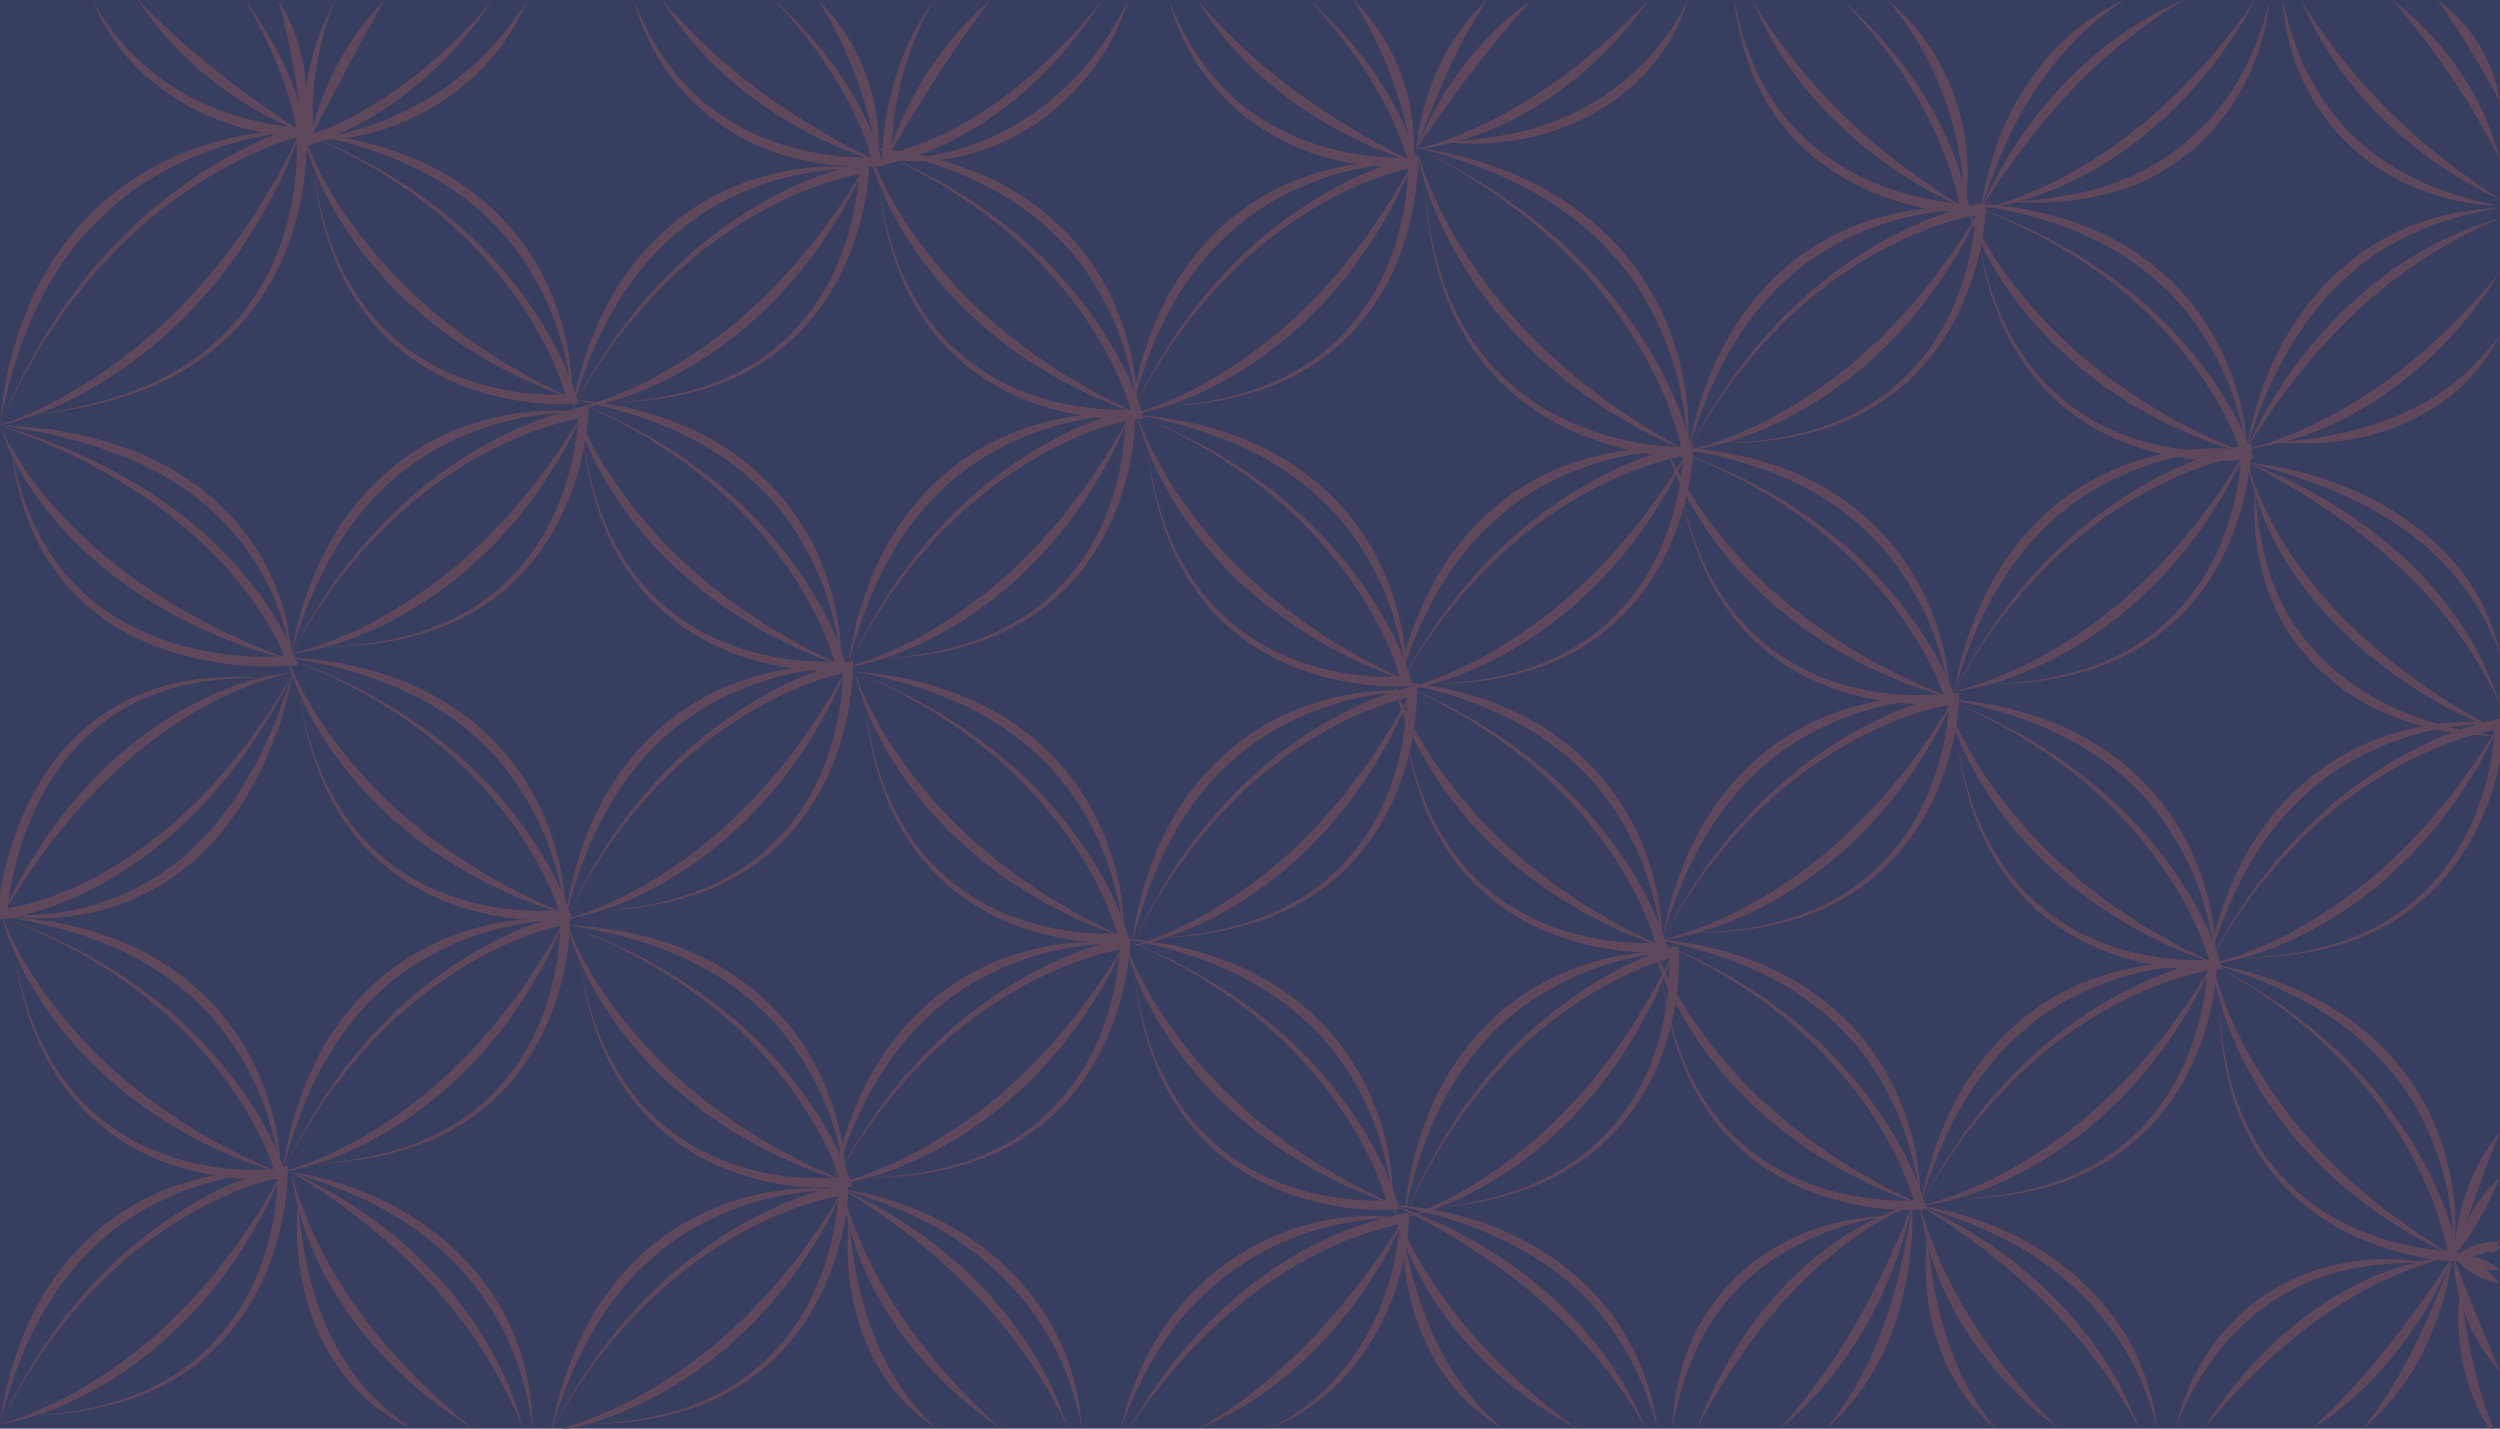 <?xml version="1.0" encoding="UTF-8"?>
<svg id="Layer_2" xmlns="http://www.w3.org/2000/svg" version="1.1" viewBox="0 0 252 144">
  <!-- Generator: Adobe Illustrator 29.5.1, SVG Export Plug-In . SVG Version: 2.1.0 Build 141)  -->
  <defs>
    <style>
      .st0 {
        fill: #5f475c;
      }

      .st1 {
        fill: #383e60;
      }
    </style>
  </defs>
  <rect class="st1" width="252" height="144"/>
  <g id="Layer_1">
    <path class="st0" d="M0,143.55c1.58-.45,3.11-1.04,4.6-1.72.74-.36,1.49-.68,2.2-1.08.72-.38,1.44-.77,2.12-1.21,2.77-1.7,5.38-3.66,7.77-5.87.59-.56,1.15-1.14,1.73-1.71.59-.56,1.13-1.17,1.66-1.79.53-.61,1.09-1.21,1.6-1.84l1.49-1.94.75-.97.68-1.02,1.36-2.04c.89-1.37,1.65-2.83,2.53-4.23-.67,1.5-1.35,3-2.11,4.47l-1.25,2.14-.63,1.07-.7,1.02-1.43,2.03c-.5.66-1.05,1.28-1.58,1.92-.52.64-1.07,1.27-1.67,1.85-.59.59-1.16,1.19-1.76,1.77-2.45,2.24-5.15,4.23-8.07,5.81-.72.41-1.47.77-2.22,1.11-.74.37-1.52.66-2.29.97-1.56.54-3.15,1.05-4.78,1.27Z"/>
    <path class="st0" d="M2.95,142.72c3.31-.15,6.6-.69,9.71-1.78.79-.24,1.53-.61,2.29-.92.73-.38,1.48-.72,2.17-1.17,1.41-.83,2.72-1.85,3.88-3,2.34-2.28,4.12-5.12,5.26-8.17,1.13-3.05,1.75-6.34,1.73-9.54h0s.58.47.58.47c-3.11.64-6.17,1.94-9,3.51-2.84,1.59-5.5,3.51-7.93,5.7-.6.56-1.17,1.14-1.76,1.71-.6.56-1.15,1.17-1.68,1.79-.53.62-1.09,1.22-1.61,1.86l-1.48,1.96-.74.98-.66,1.04-1.33,2.07c-.84,1.41-1.58,2.88-2.37,4.32.76-1.46,1.46-2.95,2.26-4.38l1.28-2.11.64-1.06.72-1.01,1.44-2.01c.5-.65,1.05-1.27,1.57-1.91.52-.64,1.06-1.27,1.65-1.85.58-.59,1.14-1.19,1.73-1.77,2.4-2.27,5.05-4.29,7.9-5.98,2.87-1.68,5.89-3.07,9.21-3.85l.57-.13.02.61h0c-.07,3.42-.79,6.72-2.03,9.85-1.25,3.11-3.15,5.98-5.61,8.26-1.22,1.15-2.58,2.15-4.04,2.96-.71.44-1.48.76-2.23,1.13-.78.3-1.54.65-2.34.87-3.17,1.02-6.49,1.48-9.79,1.54Z"/>
    <path class="st0" d="M28.48,118.12c-1.75.02-3.48.22-5.18.57-1.7.32-3.37.81-4.97,1.43-3.2,1.26-6.2,3.05-8.68,5.41-2.51,2.33-4.54,5.16-6.1,8.24-1.57,3.07-2.7,6.39-3.56,9.77.14-.86.27-1.73.44-2.59.21-.85.38-1.71.61-2.56.51-1.68,1.07-3.36,1.82-4.96,1.44-3.23,3.52-6.19,6.11-8.63,2.59-2.44,5.74-4.28,9.1-5.4,3.35-1.12,6.92-1.63,10.41-1.28Z"/>
    <path class="st0" d="M28.48,118.12c1.58-.45,3.11-1.04,4.6-1.72.74-.36,1.49-.68,2.2-1.08.72-.38,1.44-.77,2.12-1.21,2.77-1.7,5.38-3.66,7.77-5.87.59-.56,1.15-1.14,1.73-1.71.59-.56,1.13-1.17,1.66-1.79.53-.61,1.09-1.21,1.6-1.84l1.49-1.94.75-.97.68-1.02,1.36-2.04c.89-1.37,1.65-2.83,2.53-4.23-.67,1.5-1.35,3-2.11,4.47l-1.25,2.14-.63,1.07-.7,1.02-1.43,2.03c-.5.66-1.05,1.28-1.58,1.92-.52.64-1.07,1.27-1.67,1.85-.59.59-1.16,1.19-1.76,1.77-2.45,2.24-5.15,4.23-8.07,5.81-.72.41-1.47.77-2.22,1.11-.74.37-1.52.66-2.29.97-1.56.54-3.15,1.05-4.78,1.27Z"/>
    <path class="st0" d="M31.43,117.3c3.31-.15,6.6-.69,9.71-1.78.79-.24,1.53-.61,2.29-.92.73-.38,1.48-.72,2.17-1.17,1.41-.83,2.72-1.85,3.88-3,2.34-2.28,4.12-5.12,5.26-8.17,1.13-3.05,1.75-6.34,1.73-9.54h0s.58.47.58.47c-3.11.64-6.17,1.94-9,3.51-2.84,1.59-5.5,3.51-7.93,5.7-.6.56-1.17,1.14-1.76,1.71-.6.56-1.15,1.17-1.68,1.79-.53.62-1.09,1.22-1.61,1.86l-1.48,1.96-.74.98-.66,1.04-1.33,2.07c-.84,1.41-1.58,2.88-2.37,4.32.76-1.46,1.46-2.95,2.26-4.38l1.28-2.11.64-1.06.72-1.01,1.44-2.01c.5-.65,1.05-1.27,1.57-1.91.52-.64,1.06-1.27,1.65-1.85.58-.59,1.14-1.19,1.73-1.77,2.4-2.27,5.05-4.29,7.9-5.98,2.87-1.68,5.89-3.07,9.21-3.85l.57-.13.02.61h0c-.07,3.42-.79,6.72-2.03,9.85-1.25,3.11-3.15,5.98-5.61,8.26-1.22,1.15-2.58,2.15-4.04,2.96-.71.44-1.48.76-2.23,1.13-.78.3-1.54.65-2.34.87-3.17,1.02-6.49,1.48-9.79,1.54Z"/>
    <path class="st0" d="M56.97,92.7c-1.75.02-3.48.22-5.18.57-1.7.32-3.37.81-4.97,1.43-3.2,1.26-6.2,3.05-8.68,5.41-2.51,2.33-4.54,5.16-6.1,8.24-1.57,3.07-2.7,6.39-3.56,9.77.14-.86.27-1.73.44-2.59.21-.85.38-1.71.61-2.56.51-1.68,1.07-3.36,1.82-4.96,1.44-3.23,3.52-6.19,6.11-8.63,2.59-2.44,5.74-4.28,9.1-5.4,3.35-1.12,6.92-1.63,10.41-1.28Z"/>
    <path class="st0" d="M56.97,92.67c1.58-.45,3.11-1.04,4.6-1.72.74-.36,1.49-.68,2.2-1.08.72-.38,1.44-.77,2.12-1.21,2.77-1.7,5.38-3.66,7.77-5.87.59-.56,1.15-1.14,1.73-1.71.59-.56,1.13-1.17,1.66-1.79.53-.61,1.09-1.21,1.6-1.84l1.49-1.94.75-.97.68-1.02,1.36-2.04c.89-1.37,1.65-2.83,2.53-4.23-.67,1.5-1.35,3-2.11,4.47l-1.25,2.14-.63,1.07-.7,1.02-1.43,2.03c-.5.66-1.05,1.28-1.58,1.92-.52.64-1.07,1.27-1.67,1.85-.59.59-1.16,1.19-1.76,1.77-2.45,2.24-5.15,4.23-8.07,5.81-.72.41-1.47.77-2.22,1.11-.74.37-1.52.66-2.29.97-1.56.54-3.15,1.05-4.78,1.27Z"/>
    <path class="st0" d="M59.92,91.84c3.31-.15,6.6-.69,9.71-1.78.79-.24,1.53-.61,2.29-.92.73-.38,1.48-.72,2.17-1.17,1.41-.83,2.72-1.85,3.88-3,2.34-2.28,4.12-5.12,5.26-8.17,1.13-3.05,1.75-6.34,1.73-9.54h0s.58.47.58.47c-3.11.64-6.17,1.94-9,3.51-2.84,1.59-5.5,3.51-7.93,5.7-.6.56-1.17,1.14-1.76,1.71-.6.56-1.15,1.17-1.68,1.79-.53.62-1.09,1.22-1.61,1.86l-1.48,1.96-.74.98-.66,1.04-1.33,2.07c-.84,1.41-1.58,2.88-2.37,4.32.76-1.46,1.46-2.95,2.26-4.38l1.28-2.11.64-1.06.72-1.01,1.44-2.01c.5-.65,1.05-1.27,1.57-1.91.52-.64,1.06-1.27,1.65-1.85.58-.59,1.14-1.19,1.73-1.77,2.4-2.27,5.05-4.29,7.9-5.98,2.87-1.68,5.89-3.07,9.21-3.85l.57-.13.02.61h0c-.07,3.42-.79,6.72-2.03,9.85-1.25,3.11-3.15,5.98-5.61,8.26-1.22,1.15-2.58,2.15-4.04,2.96-.71.44-1.48.76-2.23,1.13-.78.3-1.54.65-2.34.87-3.17,1.02-6.49,1.48-9.79,1.54Z"/>
    <path class="st0" d="M85.45,67.24c-1.75.02-3.48.22-5.18.57-1.7.32-3.37.81-4.97,1.43-3.2,1.26-6.2,3.05-8.68,5.41-2.51,2.33-4.54,5.16-6.1,8.24-1.57,3.07-2.7,6.39-3.56,9.77.14-.86.27-1.73.44-2.59.21-.85.38-1.71.61-2.56.51-1.68,1.07-3.36,1.82-4.96,1.44-3.23,3.52-6.19,6.11-8.63,2.59-2.44,5.74-4.28,9.1-5.4,3.35-1.12,6.92-1.63,10.41-1.28Z"/>
    <path class="st0" d="M85.46,67.24c1.58-.45,3.11-1.04,4.6-1.72.74-.36,1.49-.68,2.2-1.08.72-.38,1.44-.77,2.12-1.21,2.77-1.7,5.38-3.66,7.77-5.87.59-.56,1.15-1.14,1.73-1.71.59-.56,1.13-1.17,1.66-1.79.53-.61,1.09-1.21,1.6-1.84l1.49-1.94.75-.97.68-1.02,1.36-2.04c.89-1.37,1.65-2.83,2.53-4.23-.67,1.5-1.35,3-2.11,4.47l-1.25,2.14-.63,1.07-.7,1.02-1.43,2.03c-.5.66-1.05,1.28-1.58,1.92-.52.64-1.07,1.27-1.67,1.85-.59.59-1.16,1.19-1.76,1.77-2.45,2.24-5.15,4.23-8.07,5.81-.72.41-1.47.77-2.22,1.11-.74.37-1.52.66-2.29.97-1.56.54-3.15,1.05-4.78,1.27Z"/>
    <path class="st0" d="M88.4,66.41c3.31-.15,6.6-.69,9.71-1.78.79-.24,1.53-.61,2.29-.92.73-.38,1.48-.72,2.17-1.17,1.41-.83,2.72-1.85,3.88-3,2.34-2.28,4.12-5.12,5.26-8.17,1.13-3.05,1.75-6.34,1.73-9.54h0s.58.47.58.47c-3.11.64-6.17,1.94-9,3.51-2.84,1.59-5.5,3.51-7.93,5.7-.6.56-1.17,1.14-1.76,1.71-.6.56-1.15,1.17-1.68,1.79-.53.62-1.09,1.22-1.61,1.86l-1.48,1.96-.74.98-.66,1.04-1.33,2.07c-.84,1.41-1.58,2.88-2.37,4.32.76-1.46,1.46-2.95,2.26-4.38l1.28-2.11.64-1.06.72-1.01,1.44-2.01c.5-.65,1.05-1.27,1.57-1.91.52-.64,1.06-1.27,1.65-1.85.58-.59,1.14-1.19,1.73-1.77,2.4-2.27,5.05-4.29,7.9-5.98,2.87-1.68,5.89-3.07,9.21-3.85l.57-.13.02.61h0c-.07,3.42-.79,6.72-2.03,9.85-1.25,3.11-3.15,5.98-5.61,8.26-1.22,1.15-2.58,2.15-4.04,2.96-.71.44-1.48.76-2.23,1.13-.78.3-1.54.65-2.34.87-3.17,1.02-6.49,1.48-9.79,1.54Z"/>
    <path class="st0" d="M113.94,41.81c-1.75.02-3.48.22-5.18.57-1.7.32-3.37.81-4.97,1.43-3.2,1.26-6.2,3.05-8.68,5.41-2.51,2.33-4.54,5.16-6.1,8.24-1.57,3.07-2.7,6.39-3.56,9.77.14-.86.27-1.73.44-2.59.21-.85.38-1.71.61-2.56.51-1.68,1.07-3.36,1.82-4.96,1.44-3.23,3.52-6.19,6.11-8.63,2.59-2.44,5.74-4.28,9.1-5.4,3.35-1.12,6.92-1.63,10.41-1.28Z"/>
    <path class="st0" d="M113.94,41.81c1.58-.45,3.11-1.04,4.6-1.72.74-.36,1.49-.68,2.2-1.08.72-.38,1.44-.77,2.12-1.21,2.77-1.7,5.38-3.66,7.77-5.87.59-.56,1.15-1.14,1.73-1.71.59-.56,1.13-1.17,1.66-1.79.53-.61,1.09-1.21,1.6-1.84l1.49-1.94.75-.97.68-1.02,1.36-2.04c.89-1.37,1.65-2.83,2.53-4.23-.67,1.5-1.35,3-2.11,4.47l-1.25,2.14-.63,1.07-.7,1.02-1.43,2.03c-.5.66-1.05,1.28-1.58,1.92-.52.64-1.07,1.27-1.67,1.85-.59.59-1.16,1.19-1.76,1.77-2.45,2.24-5.15,4.23-8.07,5.81-.72.41-1.47.77-2.22,1.11-.74.37-1.52.66-2.29.97-1.56.54-3.15,1.05-4.78,1.27Z"/>
    <path class="st0" d="M116.89,40.98c3.31-.15,6.6-.69,9.71-1.78.79-.24,1.53-.61,2.29-.92.73-.38,1.48-.72,2.17-1.17,1.41-.83,2.72-1.85,3.88-3,2.34-2.28,4.12-5.12,5.26-8.17,1.13-3.05,1.75-6.34,1.73-9.54h0s.58.47.58.47c-3.11.64-6.17,1.94-9,3.51-2.84,1.59-5.5,3.51-7.93,5.7-.6.56-1.17,1.14-1.76,1.71-.6.56-1.15,1.17-1.68,1.79-.53.62-1.09,1.22-1.61,1.86l-1.48,1.96-.74.98-.66,1.04-1.33,2.07c-.84,1.41-1.58,2.88-2.37,4.32.76-1.46,1.46-2.95,2.26-4.38l1.28-2.11.64-1.06.72-1.01,1.44-2.01c.5-.65,1.05-1.27,1.57-1.91.52-.64,1.06-1.27,1.65-1.85.58-.59,1.14-1.19,1.73-1.77,2.4-2.27,5.05-4.29,7.9-5.98,2.87-1.68,5.89-3.07,9.21-3.85l.57-.13.02.61h0c-.07,3.42-.79,6.72-2.03,9.85-1.25,3.11-3.15,5.98-5.61,8.26-1.22,1.15-2.58,2.15-4.04,2.96-.71.44-1.48.76-2.23,1.13-.78.3-1.54.65-2.34.87-3.17,1.02-6.49,1.48-9.79,1.54Z"/>
    <path class="st0" d="M142.43,16.38c-1.75.02-3.48.22-5.18.57-1.7.32-3.37.81-4.97,1.43-3.2,1.26-6.2,3.05-8.68,5.41-2.51,2.33-4.54,5.16-6.1,8.24-1.57,3.07-2.7,6.39-3.56,9.77.14-.86.27-1.73.44-2.59.21-.85.38-1.71.61-2.56.51-1.68,1.07-3.36,1.82-4.96,1.44-3.23,3.52-6.19,6.11-8.63,2.59-2.44,5.74-4.28,9.1-5.4,3.35-1.12,6.92-1.63,10.41-1.28Z"/>
    <path class="st0" d="M114.62,41.81c.54,1.55,1.23,3.04,2,4.48.4.71.77,1.44,1.21,2.13.42.7.86,1.39,1.34,2.04,1.87,2.66,3.99,5.15,6.34,7.39.59.55,1.21,1.08,1.82,1.63.59.56,1.24,1.05,1.89,1.54.65.49,1.28,1.01,1.94,1.49l2.03,1.37,1.01.69,1.06.61,2.12,1.23c1.43.8,2.92,1.47,4.37,2.26-1.54-.58-3.08-1.17-4.59-1.83l-2.21-1.12-1.11-.56-1.06-.64-2.12-1.3c-.69-.46-1.34-.97-2.02-1.46-.67-.48-1.33-.99-1.95-1.55-.62-.55-1.26-1.08-1.87-1.64-2.39-2.31-4.54-4.88-6.29-7.7-.45-.7-.86-1.42-1.25-2.15-.41-.72-.75-1.48-1.1-2.22-.63-1.53-1.24-3.08-1.56-4.69Z"/>
    <path class="st0" d="M115.63,44.7c.35,3.29,1.09,6.55,2.37,9.59.29.77.7,1.49,1.06,2.23.43.7.81,1.43,1.3,2.09.92,1.36,2.01,2.6,3.23,3.69,2.42,2.2,5.36,3.79,8.48,4.74,3.11.94,6.44,1.36,9.63,1.14h0s-.44.61-.44.61c-.83-3.06-2.32-6.04-4.06-8.77-1.76-2.74-3.85-5.27-6.17-7.57-.59-.56-1.21-1.1-1.81-1.65-.59-.57-1.24-1.07-1.89-1.56-.65-.5-1.28-1.02-1.95-1.49l-2.05-1.36-1.03-.68-1.07-.6-2.15-1.2c-1.46-.75-2.97-1.4-4.46-2.1,1.5.67,3.03,1.28,4.51,1.99l2.19,1.15,1.09.57,1.05.65,2.1,1.31c.68.46,1.33.97,2,1.45.67.48,1.33.98,1.94,1.53.62.54,1.26,1.07,1.87,1.62,2.41,2.26,4.59,4.77,6.46,7.52,1.85,2.76,3.43,5.69,4.41,8.95l.17.56-.61.06h0c-3.42.15-6.76-.38-9.95-1.42-3.19-1.06-6.16-2.78-8.59-5.09-1.22-1.15-2.3-2.44-3.2-3.85-.48-.68-.85-1.43-1.27-2.15-.34-.76-.74-1.49-1.01-2.28-1.22-3.1-1.88-6.38-2.14-9.68Z"/>
    <path class="st0" d="M141.75,68.68c-.13-1.74-.43-3.46-.89-5.13-.43-1.68-1.01-3.31-1.74-4.87-1.46-3.11-3.42-6-5.94-8.33-2.48-2.36-5.43-4.21-8.6-5.58-3.17-1.38-6.54-2.3-9.97-2.95.87.08,1.74.17,2.61.28.86.15,1.73.27,2.59.45,1.71.4,3.42.86,5.06,1.51,3.31,1.23,6.4,3.13,8.99,5.57,2.6,2.44,4.62,5.47,5.95,8.75,1.32,3.28,2.06,6.81,1.92,10.31Z"/>
    <path class="st0" d="M87.49,14.87c.54,1.55,1.23,3.04,2,4.48.4.71.77,1.44,1.21,2.13.42.7.86,1.39,1.34,2.04,1.87,2.66,3.99,5.15,6.34,7.39.59.55,1.21,1.08,1.82,1.63.59.56,1.24,1.05,1.89,1.54.65.49,1.28,1.01,1.94,1.49l2.03,1.37,1.01.69,1.06.61,2.12,1.23c1.43.8,2.92,1.47,4.37,2.26-1.54-.58-3.08-1.17-4.59-1.83l-2.21-1.12-1.11-.56-1.06-.64-2.12-1.3c-.69-.46-1.34-.97-2.02-1.46-.67-.48-1.33-.99-1.95-1.55-.62-.55-1.26-1.08-1.87-1.64-2.39-2.31-4.54-4.88-6.29-7.7-.45-.7-.86-1.42-1.25-2.15-.41-.72-.75-1.48-1.1-2.22-.63-1.53-1.24-3.08-1.56-4.69Z"/>
    <path class="st0" d="M88.5,17.76c.35,3.29,1.09,6.55,2.37,9.59.29.77.7,1.49,1.06,2.23.43.7.81,1.43,1.3,2.09.92,1.36,2.01,2.6,3.23,3.69,2.42,2.2,5.36,3.79,8.48,4.74,3.11.94,6.44,1.36,9.63,1.14h0s-.44.61-.44.61c-.83-3.06-2.32-6.04-4.06-8.77-1.76-2.74-3.85-5.27-6.17-7.57-.59-.56-1.21-1.1-1.81-1.65-.59-.57-1.24-1.07-1.89-1.56-.65-.5-1.28-1.02-1.95-1.49l-2.05-1.36-1.03-.68-1.07-.6-2.15-1.2c-1.46-.75-2.97-1.4-4.46-2.1,1.5.67,3.03,1.28,4.51,1.99l2.19,1.15,1.09.57,1.05.65,2.1,1.31c.68.46,1.33.97,2,1.45.67.48,1.33.98,1.94,1.53.62.54,1.26,1.07,1.87,1.62,2.41,2.26,4.59,4.77,6.46,7.52,1.85,2.76,3.43,5.69,4.41,8.95l.17.56-.61.06h0c-3.42.15-6.76-.38-9.95-1.42-3.19-1.06-6.16-2.78-8.59-5.09-1.22-1.15-2.3-2.44-3.2-3.85-.48-.68-.85-1.43-1.27-2.15-.34-.76-.74-1.49-1.01-2.28-1.22-3.1-1.88-6.38-2.14-9.68Z"/>
    <path class="st0" d="M114.62,41.73c-.13-1.74-.43-3.46-.89-5.13-.43-1.68-1.01-3.31-1.74-4.87-1.46-3.11-3.42-6-5.94-8.33-2.48-2.36-5.43-4.21-8.6-5.58-3.17-1.38-6.54-2.3-9.97-2.95.87.08,1.74.17,2.61.28.86.15,1.73.27,2.59.45,1.71.4,3.42.86,5.06,1.51,3.31,1.23,6.4,3.13,8.99,5.57,2.6,2.44,4.62,5.47,5.95,8.75,1.32,3.28,2.06,6.81,1.92,10.31Z"/>
    <path class="st0" d="M86.13,67.68c.54,1.55,1.23,3.04,2,4.48.4.71.77,1.44,1.21,2.13.42.7.86,1.39,1.34,2.04,1.87,2.66,3.99,5.15,6.34,7.39.59.55,1.21,1.08,1.82,1.63.59.56,1.24,1.05,1.89,1.54.65.49,1.28,1.01,1.94,1.49l2.03,1.37,1.01.69,1.06.61,2.12,1.23c1.43.8,2.92,1.47,4.37,2.26-1.54-.58-3.08-1.17-4.59-1.83l-2.21-1.12-1.11-.56-1.06-.64-2.12-1.3c-.69-.46-1.34-.97-2.02-1.46-.67-.48-1.33-.99-1.95-1.55-.62-.55-1.26-1.08-1.87-1.64-2.39-2.31-4.54-4.88-6.29-7.7-.45-.7-.86-1.42-1.25-2.15-.41-.72-.75-1.48-1.1-2.22-.63-1.53-1.24-3.08-1.56-4.69Z"/>
    <path class="st0" d="M87.14,70.57c.35,3.29,1.09,6.55,2.37,9.59.29.77.7,1.49,1.06,2.23.43.7.81,1.43,1.3,2.09.92,1.36,2.01,2.6,3.23,3.69,2.42,2.2,5.36,3.79,8.48,4.74,3.11.94,6.44,1.36,9.63,1.14h0s-.44.61-.44.61c-.83-3.06-2.32-6.04-4.06-8.77-1.76-2.74-3.85-5.27-6.17-7.57-.59-.56-1.21-1.1-1.81-1.65-.59-.57-1.24-1.07-1.89-1.56-.65-.5-1.28-1.02-1.95-1.49l-2.05-1.36-1.03-.68-1.07-.6-2.15-1.2c-1.46-.75-2.97-1.4-4.46-2.1,1.5.67,3.03,1.28,4.51,1.99l2.19,1.15,1.09.57,1.05.65,2.1,1.31c.68.46,1.33.97,2,1.45.67.48,1.33.98,1.94,1.53.62.54,1.26,1.07,1.87,1.62,2.41,2.26,4.59,4.77,6.46,7.52,1.85,2.76,3.43,5.69,4.41,8.95l.17.56-.61.06h0c-3.42.15-6.76-.38-9.95-1.42-3.19-1.06-6.16-2.78-8.59-5.09-1.22-1.15-2.3-2.44-3.2-3.85-.48-.68-.85-1.43-1.27-2.15-.34-.76-.74-1.49-1.01-2.28-1.22-3.1-1.88-6.38-2.14-9.68Z"/>
    <path class="st0" d="M113.27,94.54c-.13-1.74-.43-3.46-.89-5.13-.43-1.68-1.01-3.31-1.74-4.87-1.46-3.11-3.42-6-5.94-8.33-2.48-2.36-5.43-4.21-8.6-5.58-3.17-1.38-6.54-2.3-9.97-2.95.87.08,1.74.17,2.61.28.86.15,1.73.27,2.59.45,1.71.4,3.42.86,5.06,1.51,3.31,1.23,6.4,3.13,8.99,5.57,2.6,2.44,4.62,5.47,5.95,8.75,1.32,3.28,2.06,6.81,1.92,10.31Z"/>
    <path class="st0" d="M57.65,40.26c.54,1.55,1.23,3.04,2,4.48.4.71.77,1.44,1.21,2.13.42.7.86,1.39,1.34,2.04,1.87,2.66,3.99,5.15,6.34,7.39.59.55,1.21,1.08,1.82,1.63.59.56,1.24,1.05,1.89,1.54.65.49,1.28,1.01,1.94,1.49l2.03,1.37,1.01.69,1.06.61,2.12,1.23c1.43.8,2.92,1.47,4.37,2.26-1.54-.58-3.08-1.17-4.59-1.83l-2.21-1.12-1.11-.56-1.06-.64-2.12-1.3c-.69-.46-1.34-.97-2.02-1.46-.67-.48-1.33-.99-1.95-1.55-.62-.55-1.26-1.08-1.87-1.64-2.39-2.31-4.54-4.88-6.29-7.7-.45-.7-.86-1.42-1.25-2.15-.41-.72-.75-1.48-1.1-2.22-.63-1.53-1.24-3.08-1.56-4.69Z"/>
    <path class="st0" d="M58.66,43.15c.35,3.29,1.09,6.55,2.37,9.59.29.77.7,1.49,1.06,2.23.43.7.81,1.43,1.3,2.09.92,1.36,2.01,2.6,3.23,3.69,2.42,2.2,5.36,3.79,8.48,4.74,3.11.94,6.44,1.36,9.63,1.14h0s-.44.61-.44.61c-.83-3.06-2.32-6.04-4.06-8.77-1.76-2.74-3.85-5.27-6.17-7.57-.59-.56-1.21-1.1-1.81-1.65-.59-.57-1.24-1.07-1.89-1.56-.65-.5-1.28-1.02-1.95-1.49l-2.05-1.36-1.03-.68-1.07-.6-2.15-1.2c-1.46-.75-2.97-1.4-4.46-2.1,1.5.67,3.03,1.28,4.51,1.99l2.19,1.15,1.09.57,1.05.65,2.1,1.31c.68.46,1.33.97,2,1.45.67.48,1.33.98,1.94,1.53.62.54,1.26,1.07,1.87,1.62,2.41,2.26,4.59,4.77,6.46,7.52,1.85,2.76,3.43,5.69,4.41,8.95l.17.56-.61.06h0c-3.42.15-6.76-.38-9.95-1.42-3.19-1.06-6.16-2.78-8.59-5.09-1.22-1.15-2.3-2.44-3.2-3.85-.48-.68-.85-1.43-1.27-2.15-.34-.76-.74-1.49-1.01-2.28-1.22-3.1-1.88-6.38-2.14-9.68Z"/>
    <path class="st0" d="M84.78,67.13c-.13-1.74-.43-3.46-.89-5.13-.43-1.68-1.01-3.31-1.74-4.87-1.46-3.11-3.42-6-5.94-8.33-2.48-2.36-5.43-4.21-8.6-5.58-3.17-1.38-6.54-2.3-9.97-2.95.87.08,1.74.17,2.61.28.86.15,1.73.27,2.59.45,1.71.4,3.42.86,5.06,1.51,3.31,1.23,6.4,3.13,8.99,5.57,2.6,2.44,4.62,5.47,5.95,8.75,1.32,3.28,2.06,6.81,1.92,10.31Z"/>
    <path class="st0" d="M30.51,13.35c.54,1.55,1.23,3.04,2,4.48.4.71.77,1.44,1.21,2.13.42.7.86,1.39,1.34,2.04,1.87,2.66,3.99,5.15,6.34,7.39.59.55,1.21,1.08,1.82,1.63.59.56,1.24,1.05,1.89,1.54.65.49,1.28,1.01,1.94,1.49l2.03,1.37,1.01.69,1.06.61,2.12,1.23c1.43.8,2.92,1.47,4.37,2.26-1.54-.58-3.08-1.17-4.59-1.83l-2.21-1.12-1.11-.56-1.06-.64-2.12-1.3c-.69-.46-1.34-.97-2.02-1.46-.67-.48-1.33-.99-1.95-1.55-.62-.55-1.26-1.08-1.87-1.64-2.39-2.31-4.54-4.88-6.29-7.7-.45-.7-.86-1.42-1.25-2.15-.41-.72-.75-1.48-1.1-2.22-.63-1.53-1.24-3.08-1.56-4.69Z"/>
    <path class="st0" d="M31.52,16.24c.35,3.29,1.09,6.55,2.37,9.59.29.77.7,1.49,1.06,2.23.43.7.81,1.43,1.3,2.09.92,1.36,2.01,2.6,3.23,3.69,2.42,2.2,5.36,3.79,8.48,4.74,3.11.94,6.44,1.36,9.63,1.14h0s-.44.61-.44.61c-.83-3.06-2.32-6.04-4.06-8.77-1.76-2.74-3.85-5.27-6.17-7.57-.59-.56-1.21-1.1-1.81-1.65-.59-.57-1.24-1.07-1.89-1.56-.65-.5-1.28-1.02-1.95-1.49l-2.05-1.36-1.03-.68-1.07-.6-2.15-1.2c-1.46-.75-2.97-1.4-4.46-2.1,1.5.67,3.03,1.28,4.51,1.99l2.19,1.15,1.09.57,1.05.65,2.1,1.31c.68.46,1.33.97,2,1.45.67.48,1.33.98,1.94,1.53.62.54,1.26,1.07,1.87,1.62,2.41,2.26,4.59,4.77,6.46,7.52,1.85,2.76,3.43,5.69,4.41,8.95l.17.56-.61.06h0c-3.42.15-6.76-.38-9.95-1.42-3.19-1.06-6.16-2.78-8.59-5.09-1.22-1.15-2.3-2.44-3.2-3.85-.48-.68-.85-1.43-1.27-2.15-.34-.76-.74-1.49-1.01-2.28-1.22-3.1-1.88-6.38-2.14-9.68Z"/>
    <path class="st0" d="M57.65,40.22c-.13-1.74-.43-3.46-.89-5.13-.43-1.68-1.01-3.31-1.74-4.87-1.46-3.11-3.42-6-5.94-8.33-2.48-2.36-5.43-4.21-8.6-5.58-3.17-1.38-6.54-2.3-9.97-2.95.87.08,1.74.17,2.61.28.86.15,1.73.27,2.59.45,1.71.4,3.42.86,5.06,1.51,3.31,1.23,6.4,3.13,8.99,5.57,2.6,2.44,4.62,5.47,5.95,8.75,1.32,3.28,2.06,6.81,1.92,10.31Z"/>
    <path class="st0" d="M142.43,16.33C133.65,13.55,125.55,7.9,120.67,0c.78.85,1.51,1.73,2.33,2.53,5.5,5.85,12.28,10.21,19.43,13.8h0Z"/>
    <path class="st0" d="M131.97,0c5.04,4.49,9.23,10.18,11.05,16.75-1.55.12-3.1.13-4.62-.03C128.65,15.97,120.31,9.55,117.83,0c1.9,4.88,5.03,9.43,9.61,12.13,4.4,2.76,9.8,3.93,14.95,3.75,0,0-.4.56-.4.56-1.81-6.21-5.61-11.74-10.02-16.44h0Z"/>
    <path class="st0" d="M136.42,0c4.26,4.16,6.59,10.4,6.01,16.33-.84-5.83-2.89-11.34-6.01-16.33h0Z"/>
    <path class="st0" d="M88.47,16.31C79.7,13.53,71.6,7.89,66.73,0c.78.85,1.51,1.73,2.33,2.53,5.49,5.84,12.27,10.2,19.41,13.78h0Z"/>
    <path class="st0" d="M78.03,0c5.03,4.48,9.21,10.16,11.03,16.73-2.91.24-5.79,0-8.61-.7C72.37,14.19,65.98,8,63.87,0c1.91,4.88,5.04,9.41,9.62,12.11,4.4,2.75,9.79,3.93,14.94,3.74,0,0-.4.56-.4.56-1.81-6.2-5.6-11.73-10-16.42h0Z"/>
    <path class="st0" d="M82.47,0c4.25,4.16,6.58,10.39,6,16.31-.84-5.82-2.89-11.32-6-16.31h0Z"/>
    <path class="st0" d="M113.27,94.59c.54,1.55,1.23,3.04,2,4.48.4.71.77,1.44,1.21,2.13.42.7.86,1.39,1.34,2.04,1.87,2.66,3.99,5.15,6.34,7.39.59.55,1.21,1.08,1.82,1.63.59.56,1.24,1.05,1.89,1.54.65.49,1.28,1.01,1.94,1.49l2.03,1.37,1.01.69,1.06.61,2.12,1.23c1.43.8,2.92,1.47,4.37,2.26-1.54-.58-3.08-1.17-4.59-1.83l-2.21-1.12-1.11-.56-1.06-.64-2.12-1.3c-.69-.46-1.34-.97-2.02-1.46-.67-.48-1.33-.99-1.95-1.55-.62-.55-1.26-1.08-1.87-1.64-2.39-2.31-4.54-4.88-6.29-7.7-.45-.7-.86-1.42-1.25-2.15-.41-.72-.75-1.48-1.1-2.22-.63-1.53-1.24-3.08-1.56-4.69Z"/>
    <path class="st0" d="M114.27,97.48c.35,3.29,1.09,6.55,2.37,9.59.29.77.7,1.49,1.06,2.23.43.7.81,1.43,1.3,2.09.92,1.36,2.01,2.6,3.23,3.69,2.42,2.2,5.36,3.79,8.48,4.74,3.11.94,6.44,1.36,9.63,1.14h0s-.44.61-.44.61c-.83-3.06-2.32-6.04-4.06-8.77-1.76-2.74-3.85-5.27-6.17-7.57-.59-.56-1.21-1.1-1.81-1.65-.59-.57-1.24-1.07-1.89-1.56-.65-.5-1.28-1.02-1.95-1.49l-2.05-1.36-1.03-.68-1.07-.6-2.15-1.2c-1.46-.75-2.97-1.4-4.46-2.1,1.5.67,3.03,1.28,4.51,1.99l2.19,1.15,1.09.57,1.05.65,2.1,1.31c.68.46,1.33.97,2,1.45.67.48,1.33.98,1.94,1.53.62.54,1.26,1.07,1.87,1.62,2.41,2.26,4.59,4.77,6.46,7.52,1.85,2.76,3.43,5.69,4.41,8.95l.17.56-.61.06h0c-3.42.15-6.76-.38-9.95-1.42-3.19-1.06-6.16-2.78-8.59-5.09-1.22-1.15-2.3-2.44-3.2-3.85-.48-.68-.85-1.43-1.27-2.15-.34-.76-.74-1.49-1.01-2.28-1.22-3.1-1.88-6.38-2.14-9.68Z"/>
    <path class="st0" d="M140.4,121.46c-.13-1.74-.43-3.46-.89-5.13-.43-1.68-1.01-3.31-1.74-4.87-1.46-3.11-3.42-6-5.94-8.33-2.48-2.36-5.43-4.21-8.6-5.58-3.17-1.38-6.54-2.3-9.97-2.95.87.08,1.74.17,2.61.28.86.15,1.73.27,2.59.45,1.71.4,3.42.86,5.06,1.51,3.31,1.23,6.4,3.13,8.99,5.57,2.6,2.44,4.62,5.47,5.95,8.75,1.32,3.28,2.06,6.81,1.92,10.31Z"/>
    <path class="st0" d="M140.4,68.63c.54,1.55,1.23,3.04,2,4.48.4.71.77,1.44,1.21,2.13.42.7.86,1.39,1.34,2.04,1.87,2.66,3.99,5.15,6.34,7.39.59.55,1.21,1.08,1.82,1.63.59.56,1.24,1.05,1.89,1.54.65.49,1.28,1.01,1.94,1.49l2.03,1.37,1.01.69,1.06.61,2.12,1.23c1.43.8,2.92,1.47,4.37,2.26-1.54-.58-3.08-1.17-4.59-1.83l-2.21-1.12-1.11-.56-1.06-.64-2.12-1.3c-.69-.46-1.34-.97-2.02-1.46-.67-.48-1.33-.99-1.95-1.55-.62-.55-1.26-1.08-1.87-1.64-2.39-2.31-4.54-4.88-6.29-7.7-.45-.7-.86-1.42-1.25-2.15-.41-.72-.75-1.48-1.1-2.22-.63-1.53-1.24-3.08-1.56-4.69Z"/>
    <path class="st0" d="M141.41,71.52c.35,3.29,1.09,6.55,2.37,9.59.29.77.7,1.49,1.06,2.23.43.7.81,1.43,1.3,2.09.92,1.36,2.01,2.6,3.23,3.69,2.42,2.2,5.36,3.79,8.48,4.74,3.11.94,6.44,1.36,9.63,1.14h0s-.44.61-.44.61c-.83-3.06-2.32-6.04-4.06-8.77-1.76-2.74-3.85-5.27-6.17-7.57-.59-.56-1.21-1.1-1.81-1.65-.59-.57-1.24-1.07-1.89-1.56-.65-.5-1.28-1.02-1.95-1.49l-2.05-1.36-1.03-.68-1.07-.6-2.15-1.2c-1.46-.75-2.97-1.4-4.46-2.1,1.5.67,3.03,1.28,4.51,1.99l2.19,1.15,1.09.57,1.05.65,2.1,1.31c.68.46,1.33.97,2,1.45.67.48,1.33.98,1.94,1.53.62.54,1.26,1.07,1.87,1.62,2.41,2.26,4.59,4.77,6.46,7.52,1.85,2.76,3.43,5.69,4.41,8.95l.17.56-.61.06h0c-3.42.15-6.76-.38-9.95-1.42-3.19-1.06-6.16-2.78-8.59-5.09-1.22-1.15-2.3-2.44-3.2-3.85-.48-.68-.85-1.43-1.27-2.15-.34-.76-.74-1.49-1.01-2.28-1.22-3.1-1.88-6.38-2.14-9.68Z"/>
    <path class="st0" d="M167.53,95.5c-.13-1.74-.43-3.46-.89-5.13-.43-1.68-1.01-3.31-1.74-4.87-1.46-3.11-3.42-6-5.94-8.33-2.48-2.36-5.43-4.21-8.6-5.58-3.17-1.38-6.54-2.3-9.97-2.95.87.08,1.74.17,2.61.28.86.15,1.73.27,2.59.45,1.71.4,3.42.86,5.06,1.51,3.31,1.23,6.4,3.13,8.99,5.57,2.6,2.44,4.62,5.47,5.95,8.75,1.32,3.28,2.06,6.81,1.92,10.31Z"/>
    <path class="st0" d="M158.94,144c-8.38-4.38-15.43-11.95-18.19-21.04-.13-.49-.23-1-.35-1.5.19.47.39.98.55,1.42,3.78,8.62,10.42,15.64,17.99,21.12h0Z"/>
    <path class="st0" d="M140.4,121.46c9.68,3.22,18.47,9.69,23.59,18.6.69,1.29,1.37,2.58,1.89,3.94-5.65-10.19-15.09-17.61-25.48-22.54h0Z"/>
    <path class="st0" d="M151.52,144c-6.86-3.77-10.16-11.93-10.11-19.49,0,0,0-.16,0-.16l.04.16c1.36,7.37,4.12,14.59,10.07,19.49h0Z"/>
    <path class="st0" d="M140.4,121.46c13.11.74,24.92,8.92,26.67,22.54-.82-3.02-1.99-5.93-3.63-8.54-4.97-8.24-13.91-12.25-23.04-14h0Z"/>
    <path class="st0" d="M166.42,94.59c.54,1.55,1.23,3.04,2,4.48.4.71.77,1.44,1.21,2.13.42.7.86,1.39,1.34,2.04,1.87,2.66,3.99,5.15,6.34,7.39.59.55,1.21,1.08,1.82,1.63.59.56,1.24,1.05,1.89,1.54.65.49,1.28,1.01,1.94,1.49l2.03,1.37,1.01.69,1.06.61,2.12,1.23c1.43.8,2.92,1.47,4.37,2.26-1.54-.58-3.08-1.17-4.59-1.83l-2.21-1.12-1.11-.56-1.06-.64-2.12-1.3c-.69-.46-1.34-.97-2.02-1.46-.67-.48-1.33-.99-1.95-1.55-.62-.55-1.26-1.08-1.87-1.64-2.39-2.31-4.54-4.88-6.29-7.7-.45-.7-.86-1.42-1.25-2.15-.41-.72-.75-1.48-1.1-2.22-.63-1.53-1.24-3.08-1.56-4.69Z"/>
    <path class="st0" d="M167.43,97.48c.35,3.29,1.09,6.55,2.37,9.59.29.77.7,1.49,1.06,2.23.43.7.81,1.43,1.3,2.09.92,1.36,2.01,2.6,3.23,3.69,2.42,2.2,5.36,3.79,8.48,4.74,3.11.94,6.44,1.36,9.63,1.14h0s-.44.61-.44.61c-.83-3.06-2.32-6.04-4.06-8.77-1.76-2.74-3.85-5.27-6.17-7.57-.59-.56-1.21-1.1-1.81-1.65-.59-.57-1.24-1.07-1.89-1.56-.65-.5-1.28-1.02-1.95-1.49l-2.05-1.36-1.03-.68-1.07-.6-2.15-1.2c-1.46-.75-2.97-1.4-4.46-2.1,1.5.67,3.03,1.28,4.51,1.99l2.19,1.15,1.09.57,1.05.65,2.1,1.31c.68.46,1.33.97,2,1.45.67.48,1.33.98,1.94,1.53.62.54,1.26,1.07,1.87,1.62,2.41,2.26,4.59,4.77,6.46,7.52,1.85,2.76,3.43,5.69,4.41,8.95l.17.56-.61.06h0c-3.42.15-6.76-.38-9.95-1.42-3.19-1.06-6.16-2.78-8.59-5.09-1.22-1.15-2.3-2.44-3.2-3.85-.48-.68-.85-1.43-1.27-2.15-.34-.76-.74-1.49-1.01-2.28-1.22-3.1-1.88-6.38-2.14-9.68Z"/>
    <path class="st0" d="M193.55,121.46c-.13-1.74-.43-3.46-.89-5.13-.43-1.68-1.01-3.31-1.74-4.87-1.46-3.11-3.42-6-5.94-8.33-2.48-2.36-5.43-4.21-8.6-5.58-3.17-1.38-6.54-2.3-9.97-2.95.87.08,1.74.17,2.61.28.86.15,1.73.27,2.59.45,1.71.4,3.42.86,5.06,1.51,3.31,1.23,6.4,3.13,8.99,5.57,2.6,2.44,4.62,5.47,5.95,8.75,1.32,3.28,2.06,6.81,1.92,10.31Z"/>
    <path class="st0" d="M114.06,95.37c1.58-.46,3.1-1.07,4.58-1.76.73-.36,1.48-.69,2.19-1.1.72-.38,1.43-.78,2.11-1.23,2.76-1.73,5.35-3.71,7.72-5.94.59-.56,1.14-1.15,1.72-1.73.59-.56,1.12-1.18,1.64-1.8.53-.62,1.08-1.22,1.59-1.86l1.47-1.95.74-.97.67-1.03,1.34-2.06c.88-1.38,1.63-2.84,2.49-4.25-.66,1.5-1.33,3.02-2.07,4.49l-1.23,2.15-.62,1.08-.7,1.03-1.41,2.05c-.5.66-1.04,1.29-1.56,1.94-.52.65-1.06,1.28-1.65,1.86-.58.59-1.15,1.2-1.74,1.78-2.43,2.26-5.11,4.27-8.02,5.88-.72.42-1.46.78-2.21,1.13-.74.37-1.52.67-2.28.99-1.56.55-3.14,1.07-4.77,1.31Z"/>
    <path class="st0" d="M117,94.52c3.3-.17,6.6-.75,9.7-1.87.79-.25,1.52-.62,2.28-.94.72-.39,1.47-.73,2.16-1.19,1.41-.85,2.7-1.87,3.85-3.03,2.32-2.31,4.07-5.15,5.18-8.22,1.1-3.06,1.7-6.36,1.65-9.56h0s.59.47.59.47c-3.1.67-6.15,2-8.97,3.59-2.83,1.61-5.47,3.56-7.88,5.77-.59.56-1.16,1.15-1.74,1.73-.6.56-1.13,1.18-1.66,1.8-.53.62-1.08,1.23-1.59,1.87l-1.46,1.98-.73.99-.66,1.04-1.31,2.08c-.83,1.42-1.55,2.89-2.33,4.34.74-1.46,1.43-2.96,2.22-4.4l1.26-2.12.63-1.06.71-1.01,1.42-2.02c.5-.66,1.04-1.28,1.56-1.92.52-.64,1.04-1.28,1.63-1.86.57-.59,1.13-1.2,1.72-1.79,2.38-2.29,5.01-4.34,7.85-6.05,2.85-1.7,5.86-3.13,9.17-3.93l.56-.14.03.61h0c-.03,3.42-.73,6.73-1.94,9.87-1.22,3.13-3.1,6.01-5.54,8.31-1.21,1.16-2.56,2.17-4.01,2.99-.71.45-1.48.78-2.22,1.15-.78.3-1.53.66-2.33.89-3.16,1.05-6.47,1.54-9.78,1.63Z"/>
    <path class="st0" d="M142.32,69.69c-1.75.04-3.48.25-5.17.62-1.7.34-3.36.84-4.96,1.48-3.19,1.29-6.17,3.1-8.63,5.49-2.49,2.35-4.49,5.2-6.03,8.29-1.55,3.09-2.64,6.41-3.47,9.8.13-.86.26-1.73.41-2.59.2-.85.37-1.72.59-2.57.49-1.69,1.04-3.37,1.77-4.97,1.41-3.24,3.46-6.23,6.04-8.69,2.57-2.47,5.7-4.33,9.05-5.48,3.34-1.15,6.91-1.7,10.4-1.38Z"/>
    <path class="st0" d="M57.65,41.27c1.6-.38,3.15-.92,4.66-1.54.75-.33,1.51-.62,2.24-.99.74-.35,1.47-.71,2.17-1.13,2.84-1.59,5.52-3.45,7.99-5.56.61-.53,1.2-1.1,1.8-1.65.61-.53,1.17-1.13,1.73-1.72.56-.59,1.14-1.17,1.67-1.78l1.57-1.88.79-.94.72-.99,1.44-1.99c.94-1.34,1.76-2.76,2.69-4.12-.73,1.47-1.47,2.95-2.28,4.39l-1.33,2.09-.67,1.05-.74.99-1.51,1.98c-.53.64-1.1,1.24-1.65,1.86-.55.62-1.12,1.23-1.74,1.78-.61.56-1.2,1.15-1.82,1.7-2.54,2.14-5.31,4.02-8.29,5.48-.74.38-1.5.71-2.27,1.02-.76.34-1.55.6-2.32.88-1.58.48-3.19.92-4.83,1.08Z"/>
    <path class="st0" d="M60.62,40.55c3.31-.02,6.62-.43,9.78-1.4.8-.21,1.55-.55,2.32-.83.74-.35,1.51-.66,2.21-1.08,1.44-.78,2.79-1.74,3.99-2.84,2.43-2.19,4.31-4.95,5.57-7.96,1.25-3,2-6.27,2.1-9.47h0s.57.5.57.5c-3.13.52-6.24,1.7-9.14,3.16-2.9,1.47-5.63,3.3-8.15,5.38-.62.53-1.21,1.09-1.82,1.64-.62.53-1.19,1.12-1.75,1.72-.56.6-1.14,1.18-1.68,1.79l-1.56,1.9-.78.95-.7,1.01-1.41,2.02c-.89,1.38-1.69,2.82-2.54,4.22.81-1.43,1.57-2.89,2.43-4.29l1.36-2.06.68-1.03.76-.98,1.52-1.95c.53-.63,1.1-1.23,1.65-1.85.55-.62,1.1-1.23,1.72-1.78.6-.57,1.19-1.15,1.8-1.7,2.49-2.17,5.21-4.09,8.13-5.67,2.93-1.56,6-2.84,9.35-3.48l.57-.11v.61s0,0,0,0c-.2,3.41-1.05,6.68-2.42,9.76-1.37,3.06-3.38,5.85-5.93,8.03-1.26,1.1-2.66,2.04-4.15,2.8-.73.41-1.51.7-2.27,1.04-.79.26-1.56.59-2.37.78-3.2.9-6.54,1.23-9.85,1.16Z"/>
    <path class="st0" d="M87.11,16.98c-1.75-.05-3.49.08-5.2.37-1.71.25-3.4.67-5.02,1.24-3.25,1.14-6.31,2.8-8.88,5.07-2.6,2.23-4.74,4.98-6.42,7.99-1.69,3.01-2.94,6.28-3.94,9.63.17-.86.34-1.72.54-2.57.24-.84.45-1.7.71-2.53.57-1.66,1.2-3.31,2.01-4.88,1.56-3.17,3.76-6.05,6.45-8.39,2.69-2.34,5.9-4.05,9.3-5.04,3.39-.99,6.98-1.36,10.45-.88Z"/>
    <path class="st0" d="M141.53,122.75c1.56-.52,3.06-1.19,4.51-1.95.72-.39,1.45-.75,2.14-1.19.7-.41,1.4-.84,2.06-1.31,2.69-1.84,5.2-3.92,7.47-6.25.56-.59,1.1-1.2,1.65-1.8.57-.59,1.07-1.23,1.57-1.87.5-.64,1.03-1.26,1.51-1.92l1.39-2.01.7-1,.63-1.05,1.26-2.11c.82-1.42,1.51-2.91,2.32-4.34-.6,1.53-1.2,3.07-1.89,4.57l-1.15,2.2-.58,1.1-.65,1.05-1.33,2.1c-.47.68-.99,1.33-1.48,2-.49.67-1.01,1.32-1.58,1.93-.56.62-1.1,1.25-1.67,1.85-2.34,2.36-4.93,4.48-7.78,6.19-.7.44-1.43.84-2.17,1.22-.72.4-1.49.73-2.24,1.08-1.54.62-3.09,1.2-4.71,1.5Z"/>
    <path class="st0" d="M144.43,121.78c3.29-.31,6.56-1.01,9.61-2.25.78-.28,1.5-.68,2.24-1.03.71-.42,1.44-.79,2.11-1.27,1.37-.9,2.62-1.98,3.73-3.18,2.23-2.4,3.86-5.31,4.85-8.42.98-3.1,1.44-6.42,1.26-9.62h0s.61.45.61.45c-3.07.79-6.07,2.24-8.82,3.95-2.76,1.72-5.32,3.78-7.65,6.08-.57.58-1.11,1.2-1.67,1.79-.57.59-1.09,1.22-1.59,1.87-.5.64-1.03,1.27-1.52,1.93l-1.38,2.03-.69,1.02-.61,1.07-1.23,2.13c-.77,1.45-1.43,2.95-2.16,4.43.69-1.49,1.31-3.02,2.05-4.49l1.18-2.17.59-1.09.67-1.04,1.34-2.08c.47-.68.99-1.32,1.48-1.98.49-.66.99-1.32,1.55-1.93.55-.62,1.08-1.25,1.64-1.85,2.29-2.38,4.83-4.53,7.6-6.36,2.78-1.82,5.73-3.36,9.01-4.29l.56-.16.05.61h0c.1,3.42-.46,6.75-1.55,9.94-1.1,3.17-2.86,6.13-5.2,8.52-1.16,1.2-2.47,2.27-3.89,3.15-.69.48-1.44.84-2.17,1.24-.76.33-1.5.72-2.29.98-3.11,1.18-6.41,1.8-9.71,2.02Z"/>
    <path class="st0" d="M168.74,95.96c-1.74.11-3.47.39-5.14.82-1.68.4-3.32.97-4.9,1.67-3.13,1.42-6.04,3.34-8.4,5.83-2.39,2.45-4.28,5.38-5.69,8.52-1.42,3.15-2.38,6.51-3.08,9.93.09-.87.19-1.74.31-2.61.16-.86.3-1.73.49-2.59.42-1.7.9-3.41,1.57-5.04,1.28-3.29,3.21-6.36,5.68-8.92,2.47-2.57,5.52-4.56,8.82-5.84,3.29-1.28,6.83-1.97,10.33-1.79Z"/>
    <path class="st0" d="M83.95,119.4c1.6-.38,3.15-.92,4.66-1.54.75-.33,1.51-.62,2.24-.99.74-.35,1.47-.71,2.17-1.13,2.84-1.59,5.52-3.45,7.99-5.56.61-.53,1.2-1.1,1.8-1.65.62-.53,1.17-1.13,1.73-1.72.56-.59,1.14-1.17,1.67-1.78l1.57-1.88.79-.94.72-.99,1.44-1.99c.94-1.34,1.76-2.76,2.69-4.12-.73,1.47-1.47,2.95-2.28,4.39l-1.33,2.09-.67,1.05-.74.99-1.51,1.98c-.53.64-1.1,1.24-1.65,1.86-.55.62-1.12,1.23-1.74,1.78-.61.56-1.2,1.15-1.82,1.7-2.54,2.14-5.31,4.02-8.29,5.48-.74.38-1.5.71-2.27,1.02-.76.34-1.55.6-2.32.88-1.58.48-3.19.92-4.83,1.08Z"/>
    <path class="st0" d="M86.93,118.69c3.31-.02,6.62-.43,9.78-1.4.8-.21,1.55-.55,2.32-.83.74-.35,1.51-.66,2.21-1.08,1.44-.78,2.79-1.74,3.99-2.84,2.43-2.19,4.31-4.95,5.57-7.96,1.25-3,2-6.27,2.1-9.47h0s.57.5.57.5c-3.13.52-6.24,1.7-9.14,3.16-2.9,1.47-5.63,3.3-8.15,5.38-.62.53-1.21,1.09-1.82,1.64-.62.53-1.19,1.12-1.75,1.72-.56.6-1.14,1.18-1.68,1.79l-1.56,1.9-.78.95-.7,1.01-1.41,2.02c-.89,1.38-1.69,2.82-2.54,4.22.81-1.43,1.57-2.89,2.43-4.29l1.36-2.06.68-1.03.76-.98,1.52-1.95c.53-.63,1.1-1.23,1.65-1.85.55-.62,1.1-1.23,1.72-1.78.6-.57,1.19-1.15,1.8-1.7,2.49-2.17,5.21-4.09,8.13-5.67,2.93-1.56,6-2.84,9.35-3.48l.57-.11v.61s0,0,0,0c-.2,3.41-1.05,6.68-2.42,9.76-1.37,3.06-3.38,5.85-5.93,8.03-1.26,1.1-2.66,2.04-4.15,2.8-.73.41-1.51.7-2.27,1.04-.79.26-1.56.59-2.37.78-3.2.9-6.54,1.23-9.85,1.16Z"/>
    <path class="st0" d="M113.42,95.11c-1.75-.05-3.49.08-5.2.37-1.71.25-3.4.67-5.02,1.24-3.25,1.14-6.31,2.8-8.88,5.07-2.6,2.23-4.74,4.98-6.42,7.99-1.69,3.01-2.94,6.28-3.94,9.63.17-.86.34-1.72.54-2.57.24-.84.45-1.7.71-2.53.57-1.66,1.2-3.31,2.01-4.88,1.56-3.17,3.76-6.05,6.45-8.39,2.69-2.34,5.9-4.05,9.3-5.04,3.39-.99,6.98-1.36,10.45-.88Z"/>
    <path class="st0" d="M120.92,144c8.63-5.13,15.38-12.74,20.64-21.21-.5,1.16-1.08,2.27-1.66,3.39-4.23,7.7-10.82,14.41-18.98,17.82h0Z"/>
    <path class="st0" d="M127.9,144c7.6-3.51,12.32-11.7,13.08-19.63,0,0,.11-1.58.11-1.58,0,0,.53.47.53.47-11.73,2.43-21.31,10.95-27.78,20.74,5.93-10.59,15.98-19.65,28.24-21.78-.27,9-5.3,18.41-14.18,21.78h0Z"/>
    <path class="st0" d="M141.56,122.79c-11.62-.24-21.84,6.27-26.69,16.79-.78,1.41-1.26,2.95-1.94,4.42.47-1.54.85-3.13,1.49-4.62,4.22-11.09,15.26-18.17,27.14-16.59h0Z"/>
    <path class="st0" d="M55.56,144.27c1.6-.38,3.15-.92,4.66-1.54.75-.33,1.51-.62,2.24-.99.74-.35,1.47-.71,2.17-1.13,2.84-1.59,5.52-3.45,7.99-5.56.61-.53,1.2-1.1,1.8-1.65.62-.53,1.17-1.13,1.73-1.72.56-.59,1.14-1.17,1.67-1.78l1.57-1.88.79-.94.72-.99,1.44-1.99c.94-1.34,1.76-2.76,2.69-4.12-.73,1.47-1.47,2.95-2.28,4.39l-1.33,2.09-.67,1.05-.74.99-1.51,1.98c-.53.64-1.1,1.24-1.65,1.86-.55.62-1.12,1.23-1.74,1.78-.61.56-1.2,1.15-1.82,1.7-2.54,2.14-5.31,4.02-8.29,5.48-.74.38-1.5.71-2.27,1.02-.76.34-1.55.6-2.32.88-1.58.48-3.19.92-4.83,1.08Z"/>
    <path class="st0" d="M58.54,143.55c3.31-.02,6.62-.43,9.78-1.4.8-.21,1.55-.55,2.32-.83.74-.35,1.51-.66,2.21-1.08,1.44-.78,2.79-1.74,3.99-2.84,2.43-2.19,4.31-4.95,5.57-7.96,1.25-3,2-6.27,2.1-9.47h0s.57.5.57.5c-3.13.52-6.24,1.7-9.14,3.16-2.9,1.47-5.63,3.3-8.15,5.38-.62.53-1.21,1.09-1.82,1.64-.62.53-1.19,1.12-1.75,1.72-.56.6-1.14,1.18-1.68,1.79l-1.56,1.9-.78.95-.7,1.01-1.41,2.02c-.89,1.38-1.69,2.82-2.54,4.22.81-1.43,1.57-2.89,2.43-4.29l1.36-2.06.68-1.03.76-.98,1.52-1.95c.53-.63,1.1-1.23,1.65-1.85.55-.62,1.1-1.23,1.72-1.78.6-.57,1.19-1.15,1.8-1.7,2.49-2.17,5.21-4.09,8.13-5.67,2.93-1.56,6-2.84,9.35-3.48l.57-.11v.61s0,0,0,0c-.2,3.41-1.05,6.68-2.42,9.76-1.37,3.06-3.38,5.85-5.93,8.03-1.26,1.1-2.66,2.04-4.15,2.8-.73.41-1.51.7-2.27,1.04-.79.26-1.56.59-2.37.78-3.2.9-6.54,1.23-9.85,1.16Z"/>
    <path class="st0" d="M85.02,119.98c-1.75-.05-3.49.08-5.2.37-1.71.25-3.4.67-5.02,1.24-3.25,1.14-6.31,2.8-8.88,5.07-2.6,2.23-4.74,4.98-6.42,7.99-1.69,3.01-2.94,6.28-3.94,9.63.17-.86.34-1.72.54-2.57.24-.84.45-1.7.71-2.53.57-1.66,1.2-3.31,2.01-4.88,1.56-3.17,3.76-6.05,6.45-8.39,2.69-2.34,5.9-4.05,9.3-5.04,3.39-.99,6.98-1.36,10.45-.88Z"/>
    <path class="st0" d="M29.35,65.89c1.6-.38,3.15-.92,4.66-1.54.75-.33,1.51-.62,2.24-.99.74-.35,1.47-.71,2.17-1.13,2.84-1.59,5.52-3.45,7.99-5.56.61-.53,1.2-1.1,1.8-1.65.62-.53,1.17-1.13,1.73-1.72.56-.59,1.14-1.17,1.67-1.78l1.57-1.88.79-.94.72-.99,1.44-1.99c.94-1.34,1.76-2.76,2.69-4.12-.73,1.47-1.47,2.95-2.28,4.39l-1.33,2.09-.67,1.05-.74.99-1.51,1.98c-.53.64-1.1,1.24-1.65,1.86-.55.62-1.12,1.23-1.74,1.78-.61.56-1.2,1.15-1.82,1.7-2.54,2.14-5.31,4.02-8.29,5.48-.74.38-1.5.71-2.27,1.02-.76.34-1.55.6-2.32.88-1.58.48-3.19.92-4.83,1.08Z"/>
    <path class="st0" d="M32.33,65.17c3.31-.02,6.62-.43,9.78-1.4.8-.21,1.55-.55,2.32-.83.74-.35,1.51-.66,2.21-1.08,1.44-.78,2.79-1.74,3.99-2.84,2.43-2.19,4.31-4.95,5.57-7.96,1.25-3,2-6.27,2.1-9.47h0s.57.5.57.5c-3.13.52-6.24,1.7-9.14,3.16-2.9,1.47-5.63,3.3-8.15,5.38-.62.53-1.21,1.09-1.82,1.64-.62.53-1.19,1.12-1.75,1.72-.56.6-1.14,1.18-1.68,1.79l-1.56,1.9-.78.95-.7,1.01-1.41,2.02c-.89,1.38-1.69,2.82-2.54,4.22.81-1.43,1.57-2.89,2.43-4.29l1.36-2.06.68-1.03.76-.98,1.52-1.95c.53-.63,1.1-1.23,1.65-1.85.55-.62,1.1-1.23,1.72-1.78.6-.57,1.19-1.15,1.8-1.7,2.49-2.17,5.21-4.09,8.13-5.67,2.93-1.56,6-2.84,9.35-3.48l.57-.11v.61s0,0,0,0c-.2,3.41-1.05,6.68-2.42,9.76-1.37,3.06-3.38,5.85-5.93,8.03-1.26,1.1-2.66,2.04-4.15,2.8-.73.41-1.51.7-2.27,1.04-.79.26-1.56.59-2.37.78-3.2.9-6.54,1.23-9.85,1.16Z"/>
    <path class="st0" d="M58.81,41.59c-1.75-.05-3.49.08-5.2.37-1.71.25-3.4.67-5.02,1.24-3.25,1.14-6.31,2.8-8.88,5.07-2.6,2.23-4.74,4.98-6.42,7.99-1.69,3.01-2.94,6.28-3.94,9.63.17-.86.34-1.72.54-2.57.24-.84.45-1.7.71-2.53.57-1.66,1.2-3.31,2.01-4.88,1.56-3.17,3.76-6.05,6.45-8.39,2.69-2.34,5.9-4.05,9.3-5.04,3.39-.99,6.98-1.36,10.45-.88Z"/>
    <path class="st0" d="M167.53,94.72c1.6-.38,3.15-.92,4.66-1.54.75-.33,1.51-.62,2.24-.99.74-.35,1.47-.71,2.17-1.13,2.84-1.59,5.52-3.45,7.99-5.56.61-.53,1.2-1.1,1.8-1.65.62-.53,1.17-1.13,1.73-1.72.56-.59,1.14-1.17,1.67-1.78l1.57-1.88.79-.94.72-.99,1.44-1.99c.94-1.34,1.76-2.76,2.69-4.12-.73,1.47-1.47,2.95-2.28,4.39l-1.33,2.09-.67,1.05-.74.99-1.51,1.98c-.53.64-1.1,1.24-1.65,1.86-.55.62-1.12,1.23-1.74,1.78-.61.56-1.2,1.15-1.82,1.7-2.54,2.14-5.31,4.02-8.29,5.48-.74.38-1.5.71-2.27,1.02-.76.34-1.55.6-2.32.88-1.58.48-3.19.92-4.83,1.08Z"/>
    <path class="st0" d="M170.51,94.01c3.31-.02,6.62-.43,9.78-1.4.8-.21,1.55-.55,2.32-.83.74-.35,1.51-.66,2.21-1.08,1.44-.78,2.79-1.74,3.99-2.84,2.43-2.19,4.31-4.95,5.57-7.96,1.25-3,2-6.27,2.1-9.47h0s.57.5.57.5c-3.13.52-6.24,1.7-9.14,3.16-2.9,1.47-5.63,3.3-8.15,5.38-.62.53-1.21,1.09-1.82,1.64-.62.53-1.19,1.12-1.75,1.72-.56.6-1.14,1.18-1.68,1.79l-1.56,1.9-.78.95-.7,1.01-1.41,2.02c-.89,1.38-1.69,2.82-2.54,4.22.81-1.43,1.57-2.89,2.43-4.29l1.36-2.06.68-1.03.76-.98,1.52-1.95c.53-.63,1.1-1.23,1.65-1.85.55-.62,1.1-1.23,1.72-1.78.6-.57,1.19-1.15,1.8-1.7,2.49-2.17,5.21-4.09,8.13-5.67,2.93-1.56,6-2.84,9.35-3.48l.57-.11v.61s0,0,0,0c-.2,3.41-1.05,6.68-2.42,9.76-1.37,3.06-3.38,5.85-5.93,8.03-1.26,1.1-2.66,2.04-4.15,2.8-.73.41-1.51.7-2.27,1.04-.79.26-1.56.59-2.37.78-3.2.9-6.54,1.23-9.85,1.16Z"/>
    <path class="st0" d="M196.99,70.43c-1.75-.05-3.49.08-5.2.37-1.71.25-3.4.67-5.02,1.24-3.25,1.14-6.31,2.8-8.88,5.07-2.6,2.23-4.74,4.98-6.42,7.99-1.69,3.01-2.94,6.28-3.94,9.63.17-.86.34-1.72.54-2.57.24-.84.45-1.7.71-2.53.57-1.66,1.2-3.31,2.01-4.88,1.56-3.17,3.76-6.05,6.45-8.39,2.69-2.34,5.9-4.05,9.3-5.04,3.39-.99,6.98-1.36,10.45-.88Z"/>
    <path class="st0" d="M196.99,69.67c1.6-.38,3.15-.92,4.66-1.54.75-.33,1.51-.62,2.24-.99.74-.35,1.47-.71,2.17-1.13,2.84-1.59,5.52-3.45,7.99-5.56.61-.53,1.2-1.1,1.8-1.65.62-.53,1.17-1.13,1.73-1.72.56-.59,1.14-1.17,1.67-1.78l1.57-1.88.79-.94.72-.99,1.44-1.99c.94-1.34,1.76-2.76,2.69-4.12-.73,1.47-1.47,2.95-2.28,4.39l-1.33,2.09-.67,1.05-.74.99-1.51,1.98c-.53.64-1.1,1.24-1.65,1.86-.55.62-1.12,1.23-1.74,1.78-.61.56-1.2,1.15-1.82,1.7-2.54,2.14-5.31,4.02-8.29,5.48-.74.38-1.5.71-2.27,1.02-.76.34-1.55.6-2.32.88-1.58.48-3.19.92-4.83,1.08Z"/>
    <path class="st0" d="M199.97,68.95c3.31-.02,6.62-.43,9.78-1.4.8-.21,1.55-.55,2.32-.83.74-.35,1.51-.66,2.21-1.08,1.44-.78,2.79-1.74,3.99-2.84,2.43-2.19,4.31-4.95,5.57-7.96,1.25-3,2-6.27,2.1-9.47h0s.57.5.57.5c-3.13.52-6.24,1.7-9.14,3.16-2.9,1.47-5.63,3.3-8.15,5.38-.62.53-1.21,1.09-1.82,1.64-.62.53-1.19,1.12-1.75,1.72-.56.6-1.14,1.18-1.68,1.79l-1.56,1.9-.78.95-.7,1.01-1.41,2.02c-.89,1.38-1.69,2.82-2.54,4.22.81-1.43,1.57-2.89,2.43-4.29l1.36-2.06.68-1.03.76-.98,1.52-1.95c.53-.63,1.1-1.23,1.65-1.85.55-.62,1.1-1.23,1.72-1.78.6-.57,1.19-1.15,1.8-1.7,2.49-2.17,5.21-4.09,8.13-5.67,2.93-1.56,6-2.84,9.35-3.48l.57-.11v.61s0,0,0,0c-.2,3.41-1.05,6.68-2.42,9.76-1.37,3.06-3.38,5.85-5.93,8.03-1.26,1.1-2.66,2.04-4.15,2.8-.73.41-1.51.7-2.27,1.04-.79.26-1.56.59-2.37.78-3.2.9-6.54,1.23-9.85,1.16Z"/>
    <path class="st0" d="M226.45,45.38c-1.75-.05-3.49.08-5.2.37-1.71.25-3.4.67-5.02,1.24-3.25,1.14-6.31,2.8-8.88,5.07-2.6,2.23-4.74,4.98-6.42,7.99-1.69,3.01-2.94,6.28-3.94,9.63.17-.86.34-1.72.54-2.57.24-.84.45-1.7.71-2.53.57-1.66,1.2-3.31,2.01-4.88,1.56-3.17,3.76-6.05,6.45-8.39,2.69-2.34,5.9-4.05,9.3-5.04,3.39-.99,6.98-1.36,10.45-.88Z"/>
    <path class="st0" d="M252,27.41c-5.54,9.02-14.85,16.49-25.55,17.88,1.29-.33,2.56-.73,3.78-1.23,8.68-3.35,15.92-9.5,21.77-16.65h0Z"/>
    <path class="st0" d="M226.45,45.29c4.85-10.75,13.99-20.09,25.55-23.28-2.72,1.15-5.32,2.52-7.77,4.13-7.4,4.8-13.2,11.68-17.78,19.15h0Z"/>
    <path class="st0" d="M229.43,44.58c7.48-.54,15.25-2.62,20.45-8.33.78-.76,1.43-1.63,2.12-2.49-.5.98-1.08,1.92-1.75,2.8-4.73,6.37-13.18,8.78-20.82,8.02h0Z"/>
    <path class="st0" d="M226.45,45.29c1.88-11.36,9.07-21.41,20.81-23.78,1.57-.29,3.15-.51,4.74-.52-3.14.46-6.19,1.3-9.01,2.65-8.8,3.98-13.91,12.7-16.54,21.65h0Z"/>
    <path class="st0" d="M140.74,69.67c1.6-.38,3.15-.92,4.66-1.54.75-.33,1.51-.62,2.24-.99.74-.35,1.47-.71,2.17-1.13,2.84-1.59,5.52-3.45,7.99-5.56.61-.53,1.2-1.1,1.8-1.65.62-.53,1.17-1.13,1.73-1.72.56-.59,1.14-1.17,1.67-1.78l1.57-1.88.79-.94.72-.99,1.44-1.99c.94-1.34,1.76-2.76,2.69-4.12-.73,1.47-1.47,2.95-2.28,4.39l-1.33,2.09-.67,1.05-.74.99-1.51,1.98c-.53.64-1.1,1.24-1.65,1.86-.55.62-1.12,1.23-1.74,1.78-.61.56-1.2,1.15-1.82,1.7-2.54,2.14-5.31,4.02-8.29,5.48-.74.38-1.5.71-2.27,1.02-.76.34-1.55.6-2.32.88-1.58.48-3.19.92-4.83,1.08Z"/>
    <path class="st0" d="M143.71,68.95c3.31-.02,6.62-.43,9.78-1.4.8-.21,1.55-.55,2.32-.83.74-.35,1.51-.66,2.21-1.08,1.44-.78,2.79-1.74,3.99-2.84,2.43-2.19,4.31-4.95,5.57-7.96,1.25-3,2-6.27,2.1-9.47h0s.57.5.57.5c-3.13.52-6.24,1.7-9.14,3.16-2.9,1.47-5.63,3.3-8.15,5.38-.62.53-1.21,1.09-1.82,1.64-.62.53-1.19,1.12-1.75,1.72-.56.6-1.14,1.18-1.68,1.79l-1.56,1.9-.78.95-.7,1.01-1.41,2.02c-.89,1.38-1.69,2.82-2.54,4.22.81-1.43,1.57-2.89,2.43-4.29l1.36-2.06.68-1.03.76-.98,1.52-1.95c.53-.63,1.1-1.23,1.65-1.85.55-.62,1.1-1.23,1.72-1.78.6-.57,1.19-1.15,1.8-1.7,2.49-2.17,5.21-4.09,8.13-5.67,2.93-1.56,6-2.84,9.35-3.48l.57-.11v.61s0,0,0,0c-.2,3.41-1.05,6.68-2.42,9.76-1.37,3.06-3.38,5.85-5.93,8.03-1.26,1.1-2.66,2.04-4.15,2.8-.73.41-1.51.7-2.27,1.04-.79.26-1.56.59-2.37.78-3.2.9-6.54,1.23-9.85,1.16Z"/>
    <path class="st0" d="M170.2,45.38c-1.75-.05-3.49.08-5.2.37-1.71.25-3.4.67-5.02,1.24-3.25,1.14-6.31,2.8-8.88,5.07-2.6,2.23-4.74,4.98-6.42,7.99-1.69,3.01-2.94,6.28-3.94,9.63.17-.86.34-1.72.54-2.57.24-.84.45-1.7.71-2.53.57-1.66,1.2-3.31,2.01-4.88,1.56-3.17,3.76-6.05,6.45-8.39,2.69-2.34,5.9-4.05,9.3-5.04,3.39-.99,6.98-1.36,10.45-.88Z"/>
    <path class="st0" d="M170.2,45.38c1.6-.38,3.15-.92,4.66-1.54.75-.33,1.51-.62,2.24-.99.74-.35,1.47-.71,2.17-1.13,2.84-1.59,5.52-3.45,7.99-5.56.61-.53,1.2-1.1,1.8-1.65.61-.53,1.17-1.13,1.73-1.72.56-.59,1.14-1.17,1.67-1.78l1.57-1.88.79-.94.72-.99,1.44-1.99c.94-1.34,1.76-2.76,2.69-4.12-.73,1.47-1.47,2.95-2.28,4.39l-1.33,2.09-.67,1.05-.74.99-1.51,1.98c-.53.64-1.1,1.24-1.65,1.86-.55.62-1.12,1.23-1.74,1.78-.61.56-1.2,1.15-1.82,1.7-2.54,2.14-5.31,4.02-8.29,5.48-.74.38-1.5.71-2.27,1.02-.76.34-1.55.6-2.32.88-1.58.48-3.19.92-4.83,1.08Z"/>
    <path class="st0" d="M173.18,44.66c3.31-.02,6.62-.43,9.78-1.4.8-.21,1.55-.55,2.32-.83.74-.35,1.51-.66,2.21-1.08,1.44-.78,2.79-1.74,3.99-2.84,2.43-2.19,4.31-4.95,5.57-7.96,1.25-3,2-6.27,2.1-9.47h0s.57.5.57.5c-3.13.52-6.24,1.7-9.14,3.16-2.9,1.47-5.63,3.3-8.15,5.38-.62.53-1.21,1.09-1.82,1.64-.62.53-1.19,1.12-1.75,1.72-.56.6-1.14,1.18-1.68,1.79l-1.56,1.9-.78.95-.7,1.01-1.41,2.02c-.89,1.38-1.69,2.82-2.54,4.22.81-1.43,1.57-2.89,2.43-4.29l1.36-2.06.68-1.03.76-.98,1.52-1.95c.53-.63,1.1-1.23,1.65-1.85.55-.62,1.1-1.23,1.72-1.78.6-.57,1.19-1.15,1.8-1.7,2.49-2.17,5.21-4.09,8.13-5.67,2.93-1.56,6-2.84,9.35-3.48l.57-.11v.61s0,0,0,0c-.2,3.41-1.05,6.68-2.42,9.76-1.37,3.06-3.38,5.85-5.93,8.03-1.26,1.1-2.66,2.04-4.15,2.8-.73.41-1.51.7-2.27,1.04-.79.26-1.56.59-2.37.78-3.2.9-6.54,1.23-9.85,1.16Z"/>
    <path class="st0" d="M199.66,21.09c-1.75-.05-3.49.08-5.2.37-1.71.25-3.4.67-5.02,1.24-3.25,1.14-6.31,2.8-8.88,5.07-2.6,2.23-4.74,4.98-6.42,7.99-1.69,3.01-2.94,6.28-3.94,9.63.17-.86.34-1.72.54-2.57.24-.84.45-1.7.71-2.53.57-1.66,1.2-3.31,2.01-4.88,1.56-3.17,3.76-6.05,6.45-8.39,2.69-2.34,5.9-4.05,9.3-5.04,3.39-.99,6.98-1.36,10.45-.88Z"/>
    <path class="st0" d="M227.31,0c-5.55,10.46-15.64,19.42-27.65,21.09,1.45-.35,2.86-.82,4.23-1.38,9.71-3.83,17.51-11.23,23.42-19.71h0Z"/>
    <path class="st0" d="M199.66,21.09C203.65,11.98,210.82,3.95,220.06,0c-1.04.68-2.1,1.32-3.1,2.07-7.13,4.95-12.72,11.7-17.3,19.02h0Z"/>
    <path class="st0" d="M228.77,0c-.95,9.5-7.53,17.64-17,19.67-2.99.79-6.1.82-9.13.7,1.51-.19,3.03-.19,4.52-.5,11.3-1.44,19.08-8.82,21.61-19.87h0Z"/>
    <path class="st0" d="M214.15,0c-6.47,4.19-10.85,10.8-13.38,17.98-.42,1.01-.72,2.07-1.11,3.11.17-1.09.37-2.18.64-3.25,1.82-7.51,6.6-14.69,13.85-17.84h0Z"/>
    <path class="st0" d="M142.75,14.87c.47,1.71,1.1,3.36,1.83,4.96.38.79.72,1.6,1.16,2.37.4.78.82,1.55,1.3,2.29,1.82,3,3.93,5.81,6.31,8.38.6.64,1.23,1.25,1.85,1.87.31.31.61.63.94.92l.99.86c.66.57,1.3,1.17,1.98,1.73l2.09,1.6,1.04.81,1.1.73,2.2,1.46c1.48.95,3.05,1.77,4.56,2.71-1.61-.74-3.23-1.47-4.8-2.29l-2.3-1.35-1.15-.68-1.1-.76-2.18-1.54c-.71-.54-1.37-1.14-2.06-1.7-.69-.57-1.36-1.15-1.98-1.8-.63-.63-1.28-1.25-1.9-1.89-2.41-2.64-4.54-5.54-6.24-8.68-.44-.78-.83-1.58-1.2-2.39-.4-.8-.71-1.64-1.04-2.46-.58-1.68-1.13-3.38-1.38-5.14Z"/>
    <path class="st0" d="M143.64,18.04c.15,3.56.72,7.11,1.89,10.46.26.85.65,1.65.99,2.47.41.78.77,1.6,1.26,2.34.9,1.52,1.98,2.93,3.22,4.19,2.46,2.53,5.5,4.45,8.79,5.68,3.28,1.22,6.83,1.9,10.28,1.89h0s-.48.58-.48.58c-.69-3.36-2.09-6.65-3.78-9.71-1.71-3.06-3.78-5.93-6.13-8.55-.6-.64-1.23-1.26-1.84-1.89-.31-.31-.61-.64-.93-.93l-.99-.87c-.67-.58-1.31-1.18-2-1.73l-2.11-1.59-1.06-.8-1.11-.72-2.23-1.43c-1.52-.9-3.1-1.7-4.65-2.55,1.57.82,3.17,1.58,4.71,2.45l2.27,1.38,1.14.69,1.08.77,2.16,1.55c.7.54,1.37,1.13,2.05,1.7l1.02.86c.33.29.64.61.96.92.63.62,1.28,1.23,1.9,1.87,2.44,2.59,4.61,5.44,6.42,8.52,1.8,3.09,3.29,6.34,4.12,9.91l.13.57-.61.02h0c-3.67-.07-7.23-.85-10.59-2.19-3.35-1.35-6.43-3.39-8.88-6.04-1.23-1.31-2.31-2.77-3.18-4.34-.48-.76-.82-1.6-1.22-2.4-.32-.84-.7-1.65-.94-2.52-1.1-3.41-1.59-6.98-1.66-10.54Z"/>
    <path class="st0" d="M170.1,45.57c-.01-1.88-.22-3.75-.59-5.58-.34-1.83-.86-3.63-1.53-5.36-1.34-3.45-3.24-6.7-5.82-9.36-2.49-2.73-5.56-4.91-8.88-6.58-3.31-1.69-6.88-2.9-10.53-3.82.93.15,1.86.3,2.78.48.91.22,1.84.42,2.75.67,1.81.55,3.61,1.16,5.33,1.97,3.46,1.57,6.64,3.82,9.27,6.59,2.6,2.81,4.59,6.18,5.81,9.78,1.2,3.61,1.76,7.44,1.4,11.2Z"/>
    <path class="st0" d="M166.18,0c-5.42,7.72-13.91,13.93-23.43,15.07,1.15-.3,2.27-.65,3.37-1.09,7.74-2.91,14.39-8.03,20.06-13.98h0Z"/>
    <path class="st0" d="M154.38,0c-4.33,4.75-8.03,9.75-11.63,15.07,2.34-5.95,6.39-11.37,11.63-15.07h0Z"/>
    <path class="st0" d="M170.13,0c-3.27,10.4-14.04,15.4-24.4,14.35,1.88-.19,3.75-.34,5.6-.68,8.14-1.33,15.19-6.18,18.8-13.67h0Z"/>
    <path class="st0" d="M149.88,0c-3.11,4.75-5.16,9.77-7.13,15.07.58-5.58,2.95-11.23,7.13-15.07h0Z"/>
    <path class="st0" d="M193.55,121.54c1.6-.38,3.15-.92,4.66-1.54.75-.33,1.51-.62,2.24-.99.74-.35,1.47-.71,2.17-1.13,2.84-1.59,5.52-3.45,7.99-5.56.61-.53,1.2-1.1,1.8-1.65.61-.53,1.17-1.13,1.73-1.72.56-.59,1.14-1.17,1.67-1.78l1.57-1.88.79-.94.72-.99,1.44-1.99c.94-1.34,1.76-2.76,2.69-4.12-.73,1.47-1.47,2.95-2.28,4.39l-1.33,2.09-.67,1.05-.74.99-1.51,1.98c-.53.64-1.1,1.24-1.65,1.86-.55.62-1.12,1.23-1.74,1.78-.61.56-1.2,1.15-1.82,1.7-2.54,2.14-5.31,4.02-8.29,5.48-.74.38-1.5.71-2.27,1.02-.76.34-1.55.6-2.32.88-1.58.48-3.19.92-4.83,1.08Z"/>
    <path class="st0" d="M196.53,120.83c3.31-.02,6.62-.43,9.78-1.4.8-.21,1.55-.55,2.32-.83.74-.35,1.51-.66,2.21-1.08,1.44-.78,2.79-1.74,3.99-2.84,2.43-2.19,4.31-4.95,5.57-7.96,1.25-3,2-6.27,2.1-9.47h0s.57.5.57.5c-3.13.52-6.24,1.7-9.14,3.16-2.9,1.47-5.63,3.3-8.15,5.38-.62.53-1.21,1.09-1.82,1.64-.62.53-1.19,1.12-1.75,1.72-.56.6-1.14,1.18-1.68,1.79l-1.56,1.9-.78.95-.7,1.01-1.41,2.02c-.89,1.38-1.69,2.82-2.54,4.22.81-1.43,1.57-2.89,2.43-4.29l1.36-2.06.68-1.03.76-.98,1.52-1.95c.53-.63,1.1-1.23,1.65-1.85.55-.62,1.1-1.23,1.72-1.78.6-.57,1.19-1.15,1.8-1.7,2.49-2.17,5.21-4.09,8.13-5.67,2.93-1.56,6-2.84,9.35-3.48l.57-.11v.61s0,0,0,0c-.2,3.41-1.05,6.68-2.42,9.76-1.37,3.06-3.38,5.85-5.93,8.03-1.26,1.1-2.66,2.04-4.15,2.8-.73.41-1.51.7-2.27,1.04-.79.26-1.56.59-2.37.78-3.2.9-6.54,1.23-9.85,1.16Z"/>
    <path class="st0" d="M223.02,97.25c-1.75-.05-3.49.08-5.2.37-1.71.25-3.4.67-5.02,1.24-3.25,1.14-6.31,2.8-8.88,5.07-2.6,2.23-4.74,4.98-6.42,7.99-1.69,3.01-2.94,6.28-3.94,9.63.17-.86.34-1.72.54-2.57.24-.84.45-1.7.71-2.53.57-1.66,1.2-3.31,2.01-4.88,1.56-3.17,3.76-6.05,6.45-8.39,2.69-2.34,5.9-4.05,9.3-5.04,3.39-.99,6.98-1.36,10.45-.88Z"/>
    <path class="st0" d="M222.54,97.25c1.6-.38,3.15-.92,4.66-1.54.75-.33,1.51-.62,2.24-.99.74-.35,1.47-.71,2.17-1.13,2.84-1.59,5.52-3.45,7.99-5.56.61-.53,1.2-1.1,1.8-1.65.61-.53,1.17-1.13,1.73-1.72.56-.59,1.14-1.17,1.67-1.78l1.57-1.88.79-.94.72-.99,1.44-1.99c.94-1.34,1.76-2.76,2.69-4.12-.73,1.47-1.47,2.95-2.28,4.39l-1.33,2.09-.67,1.05-.74.99-1.51,1.98c-.53.64-1.1,1.24-1.65,1.86-.55.62-1.12,1.23-1.74,1.78-.61.56-1.2,1.15-1.82,1.7-2.54,2.14-5.31,4.02-8.29,5.48-.74.38-1.5.71-2.27,1.02-.76.34-1.55.6-2.32.88-1.58.48-3.19.92-4.83,1.08Z"/>
    <path class="st0" d="M225.52,96.54c3.31-.02,6.62-.43,9.78-1.4.8-.21,1.55-.55,2.32-.83.74-.35,1.51-.66,2.21-1.08,1.44-.78,2.79-1.74,3.99-2.84,2.43-2.19,4.31-4.95,5.57-7.96,1.25-3,2-6.27,2.1-9.47h0s.57.5.57.5c-3.13.52-6.24,1.7-9.14,3.16-2.9,1.47-5.63,3.3-8.15,5.38-.62.53-1.21,1.09-1.82,1.64-.62.53-1.19,1.12-1.75,1.72-.56.6-1.14,1.18-1.68,1.79l-1.56,1.9-.78.95-.7,1.01-1.41,2.02c-.89,1.38-1.69,2.82-2.54,4.22.81-1.43,1.57-2.89,2.43-4.29l1.36-2.06.68-1.03.76-.98,1.52-1.95c.53-.63,1.1-1.23,1.65-1.85.55-.62,1.1-1.23,1.72-1.78.6-.57,1.19-1.15,1.8-1.7,2.49-2.17,5.21-4.09,8.13-5.67,2.93-1.56,6-2.84,9.35-3.48l.57-.11v.61s0,0,0,0c-.2,3.41-1.05,6.68-2.42,9.76-1.37,3.06-3.38,5.85-5.93,8.03-1.26,1.1-2.66,2.04-4.15,2.8-.73.41-1.51.7-2.27,1.04-.79.26-1.56.59-2.37.78-3.2.9-6.54,1.23-9.85,1.16Z"/>
    <path class="st0" d="M252,72.96c-1.75-.05-3.49.08-5.2.37-1.71.25-3.4.67-5.02,1.24-3.25,1.14-6.31,2.8-8.88,5.07-2.6,2.23-4.74,4.98-6.42,7.99-1.69,3.01-2.94,6.28-3.94,9.63.17-.86.34-1.72.54-2.57.24-.84.45-1.7.71-2.53.57-1.66,1.2-3.31,2.01-4.88,1.56-3.17,3.76-6.05,6.45-8.39,2.69-2.34,5.9-4.05,9.3-5.04,3.39-.99,6.98-1.36,10.45-.88Z"/>
    <path class="st0" d="M196.11,70.43c.55,1.55,1.24,3.04,2.02,4.48.4.71.77,1.44,1.22,2.12.42.7.86,1.38,1.35,2.04,1.88,2.66,4,5.13,6.36,7.37.6.55,1.22,1.08,1.82,1.62.59.56,1.24,1.05,1.89,1.54.65.49,1.28,1.01,1.94,1.48l2.03,1.36,1.01.69,1.06.61,2.13,1.22c1.43.8,2.93,1.46,4.38,2.25-1.54-.58-3.09-1.16-4.6-1.81l-2.22-1.11-1.11-.56-1.06-.64-2.12-1.29c-.69-.46-1.35-.97-2.02-1.45-.68-.48-1.34-.99-1.95-1.54-.62-.55-1.27-1.08-1.88-1.64-2.39-2.3-4.55-4.86-6.32-7.68-.46-.69-.86-1.42-1.25-2.15-.41-.72-.75-1.48-1.11-2.22-.64-1.53-1.25-3.07-1.58-4.69Z"/>
    <path class="st0" d="M197.13,73.32c.36,3.29,1.11,6.54,2.41,9.58.29.77.71,1.49,1.07,2.23.43.7.81,1.43,1.31,2.09.92,1.36,2.02,2.59,3.24,3.68,2.43,2.19,5.37,3.78,8.49,4.72,3.11.93,6.44,1.34,9.64,1.11h0s-.44.61-.44.61c-.84-3.06-2.34-6.03-4.09-8.76-1.77-2.73-3.86-5.26-6.2-7.55-.59-.56-1.21-1.09-1.82-1.64-.6-.56-1.24-1.07-1.89-1.56-.65-.49-1.29-1.01-1.96-1.49l-2.05-1.35-1.03-.67-1.08-.6-2.15-1.19c-1.46-.75-2.98-1.39-4.46-2.09,1.5.66,3.04,1.27,4.52,1.98l2.19,1.14,1.1.57,1.05.65,2.1,1.31c.68.46,1.34.96,2.01,1.45.67.48,1.33.97,1.95,1.52.63.54,1.27,1.06,1.88,1.61,2.42,2.25,4.61,4.76,6.48,7.5,1.86,2.75,3.45,5.68,4.44,8.94l.17.56-.61.06h0c-3.41.16-6.76-.35-9.96-1.39-3.19-1.05-6.17-2.76-8.61-5.06-1.22-1.14-2.31-2.43-3.21-3.84-.49-.68-.86-1.43-1.27-2.15-.35-.76-.75-1.49-1.02-2.28-1.23-3.09-1.9-6.38-2.17-9.67Z"/>
    <path class="st0" d="M223.33,97.21c-.13-1.74-.44-3.46-.91-5.13-.43-1.68-1.02-3.31-1.75-4.87-1.47-3.11-3.44-5.99-5.97-8.31-2.49-2.35-5.45-4.19-8.61-5.56-3.17-1.37-6.55-2.28-9.98-2.92.87.08,1.74.16,2.61.27.86.15,1.73.27,2.59.44,1.71.4,3.42.85,5.07,1.49,3.31,1.22,6.41,3.11,9.01,5.54,2.61,2.43,4.64,5.45,5.98,8.73,1.33,3.27,2.08,6.8,1.96,10.3Z"/>
    <path class="st0" d="M207.47,144c-7.18-5.32-12.89-13.45-13.92-22.46.29,1.09.62,2.15,1.04,3.19,2.73,7.33,7.44,13.71,12.88,19.27h0Z"/>
    <path class="st0" d="M193.55,121.54c8.6,3.81,16.13,10.36,20.47,18.76.59,1.21,1.15,2.43,1.6,3.7-4.98-9.5-13-16.9-22.07-22.46h0Z"/>
    <path class="st0" d="M194.27,124.52c.64,7.05,2.28,13.92,6.89,19.48-5.69-4.55-7.71-12.49-6.89-19.48h0Z"/>
    <path class="st0" d="M217.44,144c-2.22-9.36-9.01-16.54-17.77-20.22-2-.87-4.05-1.54-6.12-2.24,11.79,1.76,22.55,10.07,23.89,22.46h0Z"/>
    <path class="st0" d="M223.02,97.17c.38,1.6.92,3.15,1.54,4.66.33.75.62,1.51.99,2.24.35.74.71,1.47,1.13,2.17,1.59,2.84,3.45,5.52,5.56,7.99.53.61,1.1,1.2,1.65,1.8.53.62,1.13,1.17,1.72,1.73.59.56,1.17,1.14,1.78,1.67l1.88,1.57.94.79.99.72,1.99,1.44c1.34.94,2.76,1.76,4.12,2.69-1.47-.73-2.95-1.47-4.39-2.28l-2.09-1.33-1.05-.67-.99-.74-1.98-1.51c-.64-.53-1.24-1.1-1.86-1.65-.62-.55-1.23-1.12-1.78-1.74-.56-.61-1.15-1.2-1.7-1.82-2.14-2.54-4.02-5.31-5.48-8.29-.38-.74-.71-1.5-1.02-2.27-.34-.76-.6-1.55-.88-2.32-.48-1.58-.92-3.19-1.08-4.83Z"/>
    <path class="st0" d="M223.73,100.14c.02,3.31.43,6.62,1.4,9.78.21.8.55,1.55.83,2.32.35.74.66,1.51,1.08,2.21.78,1.44,1.74,2.79,2.84,3.99,2.19,2.43,4.95,4.31,7.96,5.57,3,1.25,6.27,2,9.47,2.1h0s-.5.57-.5.57c-.52-3.13-1.7-6.24-3.16-9.14-1.47-2.9-3.3-5.63-5.38-8.15-.53-.62-1.09-1.21-1.64-1.82-.53-.62-1.12-1.19-1.72-1.75-.6-.56-1.18-1.14-1.79-1.68l-1.9-1.56-.95-.78-1.01-.7-2.02-1.41c-1.38-.89-2.82-1.69-4.22-2.54,1.43.81,2.89,1.57,4.29,2.43l2.06,1.36,1.03.68.98.76,1.95,1.52c.63.53,1.23,1.1,1.85,1.65.62.55,1.23,1.1,1.78,1.72.57.6,1.15,1.19,1.7,1.8,2.17,2.49,4.09,5.21,5.67,8.13,1.56,2.93,2.84,6,3.48,9.35l.11.57h-.61s0,0,0,0c-3.41-.2-6.68-1.05-9.76-2.42-3.06-1.37-5.85-3.38-8.03-5.93-1.1-1.26-2.04-2.66-2.8-4.15-.41-.73-.7-1.51-1.04-2.27-.26-.79-.59-1.56-.78-2.37-.9-3.2-1.23-6.54-1.16-9.85Z"/>
    <path class="st0" d="M247.31,126.63c.05-1.75-.08-3.49-.37-5.2-.25-1.71-.67-3.4-1.24-5.02-1.14-3.25-2.8-6.31-5.07-8.88-2.23-2.6-4.98-4.74-7.99-6.42-3.01-1.69-6.28-2.94-9.63-3.94.86.17,1.72.34,2.57.54.84.24,1.7.45,2.53.71,1.66.57,3.31,1.2,4.88,2.01,3.17,1.56,6.05,3.76,8.39,6.45,2.34,2.69,4.05,5.9,5.04,9.3.99,3.39,1.36,6.98.88,10.45Z"/>
    <path class="st0" d="M252,138.32c-2.85-3.35-4.64-7.51-4.69-11.69,1.38,3.87,3.08,7.66,4.69,11.69h0Z"/>
    <path class="st0" d="M252,129.38c-1.93-.34-3.46-1.23-4.69-2.75,1.87.3,3.51,1.27,4.69,2.75h0Z"/>
    <path class="st0" d="M252,145.44c-3.6-4.31-4.74-10.38-3.98-15.84.67,5.52,1.59,10.78,3.98,15.84h0Z"/>
    <path class="st0" d="M252,127.99c-1.78.2-3.29-.24-4.69-1.36,1.71-.22,3.37.26,4.69,1.36h0Z"/>
    <path class="st0" d="M176.65,0c4.48,7.63,10.86,14.01,18.21,18.9,1.02.75,2.12,1.38,3.18,2.1-1.16-.52-2.31-1.07-3.43-1.68-7.82-4.29-14.56-11-17.96-19.32h0Z"/>
    <path class="st0" d="M185.73,0c6.34,5.6,11.39,13.05,12.87,21.49-6.01-.15-11.98-2.27-16.49-6.27C177.69,11.36,175.44,5.72,174.8,0c0,0,.51,2.08.51,2.08.08.37.29,1.21.36,1.55.58,1.48,1.03,3.03,1.83,4.4,3.75,7.68,12.24,12.04,20.54,12.5,0,0-.47.53-.47.53-.32-1.95-.95-3.93-1.7-5.81-2.25-5.73-5.86-10.84-10.14-15.25h0Z"/>
    <path class="st0" d="M190.29,0c6.04,4.93,9.08,13.33,7.75,21-.12-7.67-2.81-15.13-7.75-21h0Z"/>
    <path class="st0" d="M231.98,0c4.31,7.17,10.22,13.27,17.07,18.06.95.73,1.97,1.36,2.95,2.06-1.09-.51-2.17-1.05-3.22-1.65-7.32-4.2-13.58-10.61-16.8-18.47h0Z"/>
    <path class="st0" d="M230.08,0c.27.95.53,2.01.77,2.97.2.62.81,2.21,1.02,2.87,1.36,3.03,3.22,5.94,5.68,8.18,3.95,3.68,9.17,5.77,14.45,6.72-11.79-.34-21.18-8.83-21.92-20.73h0Z"/>
    <path class="st0" d="M241.17,0c5.19,3.98,9.24,9.75,10.83,16.13-2.92-5.9-6.58-11.11-10.83-16.13h0Z"/>
    <path class="st0" d="M229.71-5.63c-.39,0-.48,0-.5-.01.01,0,.1-.01.5-.01.4,0,.49,0,.5.01-.02,0-.11,0-.5.01,0,0,.39,0,0,0Z"/>
    <path class="st0" d="M252,10.3c-1.93-3.65-3.92-6.92-6.29-10.3,3.36,2.36,5.7,6.24,6.29,10.3h0Z"/>
    <path class="st0" d="M167.97,45.06c.63,1.52,1.4,2.97,2.25,4.36.44.69.84,1.4,1.33,2.05.46.67.93,1.34,1.45,1.97,2.02,2.56,4.27,4.92,6.74,7.03.62.52,1.27,1.01,1.91,1.52.62.52,1.3.98,1.97,1.44.67.46,1.33.94,2.02,1.38l2.1,1.25,1.05.63,1.09.55,2.19,1.11c1.47.72,3,1.31,4.49,2.02-1.57-.49-3.14-.99-4.69-1.57l-2.27-.99-1.14-.5-1.1-.58-2.19-1.18c-.71-.42-1.39-.9-2.09-1.34-.7-.45-1.39-.91-2.03-1.44-.65-.51-1.32-1.01-1.96-1.54-2.51-2.17-4.8-4.62-6.71-7.33-.49-.67-.94-1.37-1.36-2.08-.45-.69-.83-1.43-1.23-2.16-.72-1.49-1.41-3-1.82-4.6Z"/>
    <path class="st0" d="M169.14,47.89c.53,3.27,1.45,6.48,2.9,9.44.33.75.78,1.45,1.18,2.17.47.68.89,1.39,1.42,2.02.99,1.31,2.15,2.48,3.43,3.5,2.54,2.06,5.56,3.49,8.73,4.26,3.16.77,6.5,1,9.68.6h0s-.41.64-.41.64c-1-3.01-2.65-5.9-4.54-8.53-1.91-2.64-4.13-5.05-6.59-7.21-.62-.53-1.27-1.03-1.9-1.55-.62-.53-1.29-1-1.97-1.46-.68-.46-1.34-.94-2.03-1.38l-2.12-1.24-1.06-.62-1.11-.54-2.21-1.08c-1.5-.67-3.04-1.23-4.57-1.85,1.54.58,3.1,1.1,4.62,1.74l2.25,1.02,1.12.51,1.08.59,2.17,1.19c.71.42,1.39.89,2.08,1.34.7.44,1.38.9,2.03,1.42.65.5,1.32.99,1.96,1.51,2.53,2.12,4.85,4.51,6.86,7.15,2,2.65,3.74,5.49,4.9,8.69l.2.55-.6.09h0c-3.4.34-6.77,0-10.02-.87-3.24-.88-6.31-2.43-8.86-4.6-1.28-1.08-2.43-2.31-3.41-3.66-.52-.65-.93-1.38-1.38-2.08-.38-.74-.82-1.45-1.14-2.22-1.39-3.03-2.23-6.27-2.68-9.55Z"/>
    <path class="st0" d="M196.56,70.37c-.23-1.73-.62-3.43-1.17-5.08-.52-1.65-1.19-3.25-2.01-4.77-1.63-3.03-3.75-5.8-6.39-7.98-2.61-2.22-5.66-3.9-8.89-5.1-3.24-1.2-6.66-1.93-10.12-2.39.87.03,1.75.07,2.62.13.87.1,1.75.18,2.61.31,1.73.31,3.46.67,5.14,1.22,3.37,1.05,6.56,2.77,9.29,5.06,2.73,2.29,4.92,5.2,6.43,8.4,1.5,3.2,2.43,6.68,2.49,10.19Z"/>
    <path class="st0" d="M198.13,20.49c.62,1.52,1.38,2.97,2.23,4.36.44.69.84,1.39,1.32,2.05.45.67.92,1.33,1.44,1.96,2,2.55,4.23,4.91,6.69,7.03.62.52,1.26,1.01,1.89,1.52.62.52,1.29.98,1.96,1.44.67.46,1.32.94,2,1.38l2.09,1.26,1.04.63,1.09.56,2.18,1.11c1.46.73,2.99,1.32,4.47,2.03-1.56-.5-3.13-1-4.67-1.58l-2.26-1-1.13-.5-1.09-.58-2.18-1.18c-.71-.42-1.39-.9-2.08-1.35-.7-.45-1.38-.92-2.02-1.44-.65-.51-1.31-1.01-1.95-1.54-2.49-2.18-4.77-4.62-6.66-7.33-.49-.67-.93-1.37-1.35-2.08-.45-.69-.82-1.43-1.21-2.16-.71-1.49-1.39-3-1.8-4.59Z"/>
    <path class="st0" d="M199.28,23.32c.52,3.26,1.43,6.46,2.86,9.41.33.75.78,1.44,1.17,2.16.46.68.88,1.38,1.4,2.01.99,1.3,2.14,2.48,3.4,3.5,2.53,2.06,5.53,3.5,8.68,4.28,3.14.77,6.47,1.02,9.64.64h0s-.41.63-.41.63c-.99-3-2.62-5.89-4.49-8.52-1.89-2.64-4.1-5.05-6.53-7.21-.62-.53-1.26-1.03-1.89-1.55-.62-.53-1.29-1-1.96-1.46-.67-.46-1.33-.95-2.02-1.38l-2.11-1.24-1.06-.62-1.1-.54-2.2-1.08c-1.49-.67-3.03-1.24-4.54-1.86,1.53.58,3.08,1.11,4.59,1.75l2.23,1.03,1.12.52,1.08.6,2.15,1.2c.7.42,1.38.9,2.07,1.34.69.44,1.38.9,2.01,1.42.65.51,1.31.99,1.95,1.51,2.52,2.12,4.82,4.51,6.81,7.15,1.98,2.65,3.71,5.48,4.85,8.68l.2.55-.6.09h0c-3.39.32-6.74-.02-9.98-.9-3.22-.89-6.28-2.44-8.81-4.62-1.27-1.08-2.41-2.31-3.38-3.66-.52-.65-.92-1.38-1.37-2.08-.38-.74-.81-1.45-1.13-2.22-1.37-3.02-2.2-6.25-2.63-9.52Z"/>
    <path class="st0" d="M226.52,45.82c-.22-1.73-.61-3.42-1.15-5.06-.51-1.65-1.18-3.24-1.98-4.76-1.61-3.02-3.71-5.79-6.34-7.98-2.59-2.22-5.62-3.91-8.84-5.11-3.22-1.21-6.63-1.95-10.08-2.42.87.04,1.74.08,2.61.14.87.11,1.74.18,2.6.32,1.72.31,3.44.68,5.11,1.24,3.36,1.06,6.53,2.78,9.24,5.08,2.71,2.29,4.89,5.2,6.38,8.4,1.49,3.19,2.4,6.67,2.45,10.16Z"/>
    <path class="st0" d="M47.69,144c-9.23-5.56-16.91-14.98-18.34-25.88.33,1.32.74,2.6,1.25,3.85,3.41,8.84,9.75,16.17,17.09,22.03h0Z"/>
    <path class="st0" d="M29.35,118.12c10.84,4.9,20.28,14.17,23.38,25.88-1.13-2.76-2.5-5.4-4.1-7.88-4.8-7.51-11.74-13.38-19.28-18h0Z"/>
    <path class="st0" d="M30.06,121.1c.52,7.66,2.75,15.63,8.76,20.8.8.78,1.71,1.42,2.6,2.1-1.01-.49-1.99-1.06-2.91-1.72-6.66-4.69-9.23-13.35-8.45-21.18h0Z"/>
    <path class="st0" d="M53.68,144c-1.31-10.83-7.76-18.97-17.61-23.4-2.13-.91-4.52-1.77-6.72-2.48,13.33,2.14,24.26,11.77,24.33,25.88h0Z"/>
    <path class="st0" d="M100.88,144c-8.15-5.47-14.79-14.24-16.01-24.16.31,1.2.68,2.37,1.14,3.51,3.05,8.06,8.52,14.91,14.87,20.65h0Z"/>
    <path class="st0" d="M84.87,119.84c9.08,4.05,16.98,11.12,21.25,20.18.57,1.31,1.12,2.62,1.52,3.98-4.73-10.31-13.18-18.34-22.77-24.16h0Z"/>
    <path class="st0" d="M94.42,144c-6.99-4.38-9.72-13.29-8.83-21.18.57,7.82,2.86,15.76,8.83,21.18h0Z"/>
    <path class="st0" d="M109.04,144c-1.92-10.91-9.61-18.94-19.86-22.65-1.36-.59-2.92-1.01-4.31-1.51,12.54,1.94,23.42,10.92,24.17,24.16h0Z"/>
    <path class="st0" d="M30.43,13.35C23.82,10.66,17.82,6.02,13.92,0c5,5.15,10.53,9.41,16.51,13.35h0Z"/>
    <path class="st0" d="M24.67,0c2.95,3.93,5.27,8.43,6.22,13.29,0,0,.1.54.1.54l-.56-.02C21.57,13.54,12.6,8.49,9.35,0c3.05,5.81,8.49,9.99,14.77,11.76,2.05.6,4.21,1.01,6.31,1.12l-.46.52c-.8-4.76-2.88-9.26-5.3-13.41h0Z"/>
    <path class="st0" d="M28.04,0c2.49,3.86,3.47,8.86,2.39,13.35-.33-4.55-1.19-8.95-2.39-13.35h0Z"/>
    <path class="st0" d="M57.18,93.25c.6,1.53,1.33,3,2.16,4.41.42.7.82,1.41,1.29,2.08.44.68.9,1.36,1.41,2,1.96,2.6,4.16,5,6.59,7.17.61.53,1.25,1.04,1.87,1.56.61.54,1.28,1.01,1.94,1.48.66.47,1.31.97,1.99,1.42l2.07,1.3,1.04.65,1.08.58,2.17,1.16c1.45.75,2.97,1.37,4.45,2.11-1.56-.53-3.12-1.06-4.66-1.66l-2.25-1.04-1.13-.52-1.08-.6-2.16-1.23c-.7-.44-1.38-.92-2.07-1.39-.69-.46-1.37-.94-2-1.48-.64-.53-1.3-1.04-1.93-1.58-2.47-2.23-4.71-4.71-6.56-7.47-.48-.68-.91-1.39-1.32-2.11-.44-.7-.8-1.45-1.18-2.18-.69-1.5-1.35-3.03-1.73-4.64Z"/>
    <path class="st0" d="M58.29,96.1c.46,3.28,1.32,6.51,2.71,9.5.32.76.75,1.46,1.14,2.19.45.69.86,1.4,1.37,2.04.97,1.33,2.1,2.53,3.36,3.57,2.5,2.11,5.49,3.6,8.64,4.44,3.14.83,6.48,1.13,9.67.8h0s-.42.63-.42.63c-.94-3.03-2.53-5.96-4.37-8.62-1.85-2.68-4.03-5.13-6.44-7.35-.61-.54-1.25-1.06-1.87-1.58-.61-.54-1.27-1.03-1.94-1.5-.67-.47-1.32-.97-2-1.42l-2.1-1.28-1.05-.64-1.09-.56-2.19-1.12c-1.48-.7-3.02-1.29-4.53-1.94,1.52.61,3.07,1.17,4.58,1.83l2.22,1.07,1.11.54,1.07.62,2.14,1.24c.7.44,1.37.92,2.05,1.38.69.46,1.37.93,2,1.46.64.52,1.3,1.02,1.93,1.55,2.49,2.17,4.76,4.61,6.72,7.29,1.95,2.69,3.63,5.56,4.72,8.79l.19.55-.6.08h0c-3.41.27-6.77-.14-10-1.07-3.22-.95-6.26-2.56-8.76-4.79-1.26-1.1-2.38-2.36-3.33-3.73-.51-.66-.9-1.4-1.34-2.11-.37-.75-.79-1.47-1.09-2.24-1.32-3.05-2.1-6.31-2.48-9.6Z"/>
    <path class="st0" d="M85.24,119.15c-.19-1.74-.55-3.44-1.07-5.1-.48-1.66-1.13-3.27-1.91-4.81-1.57-3.06-3.63-5.87-6.23-8.11-2.56-2.27-5.58-4.02-8.79-5.28-3.21-1.27-6.62-2.07-10.07-2.6.87.05,1.75.11,2.62.19.87.12,1.74.21,2.61.36,1.72.34,3.44.74,5.11,1.33,3.35,1.12,6.51,2.9,9.18,5.25,2.68,2.34,4.81,5.3,6.26,8.53,1.44,3.23,2.3,6.73,2.28,10.24Z"/>
    <path class="st0" d="M28.92,66.27c.6,1.53,1.33,3,2.16,4.41.42.7.82,1.41,1.29,2.08.44.68.9,1.36,1.41,2,1.96,2.6,4.16,5,6.59,7.17.61.53,1.25,1.04,1.87,1.56.61.54,1.28,1.01,1.94,1.48.66.47,1.31.97,1.99,1.42l2.07,1.3,1.04.65,1.08.58,2.17,1.16c1.45.75,2.97,1.37,4.45,2.11-1.56-.53-3.12-1.06-4.66-1.66l-2.25-1.04-1.13-.52-1.08-.6-2.16-1.23c-.7-.44-1.38-.92-2.07-1.39-.69-.46-1.37-.94-2-1.48-.64-.53-1.3-1.04-1.93-1.58-2.47-2.23-4.71-4.71-6.56-7.47-.48-.68-.91-1.39-1.32-2.11-.44-.7-.8-1.45-1.18-2.18-.69-1.5-1.35-3.03-1.73-4.64Z"/>
    <path class="st0" d="M30.03,69.13c.46,3.28,1.32,6.51,2.71,9.5.32.76.75,1.46,1.14,2.19.45.69.86,1.4,1.37,2.04.97,1.33,2.1,2.53,3.36,3.57,2.5,2.11,5.49,3.6,8.64,4.44,3.14.83,6.48,1.13,9.67.8h0s-.42.63-.42.63c-.94-3.03-2.53-5.96-4.37-8.62-1.85-2.68-4.03-5.13-6.44-7.35-.61-.54-1.25-1.06-1.87-1.58-.61-.54-1.27-1.03-1.94-1.5-.67-.47-1.32-.97-2-1.42l-2.1-1.28-1.05-.64-1.09-.56-2.19-1.12c-1.48-.7-3.02-1.29-4.53-1.94,1.52.61,3.07,1.17,4.58,1.83l2.22,1.07,1.11.54,1.07.62,2.14,1.24c.7.44,1.37.92,2.05,1.38.69.46,1.37.93,2,1.46.64.52,1.3,1.02,1.93,1.55,2.49,2.17,4.76,4.61,6.72,7.29,1.95,2.69,3.63,5.56,4.72,8.79l.19.55-.6.08h0c-3.41.27-6.77-.14-10-1.07-3.22-.95-6.26-2.56-8.76-4.79-1.26-1.1-2.38-2.36-3.33-3.73-.51-.66-.9-1.4-1.34-2.11-.37-.75-.79-1.47-1.09-2.24-1.32-3.05-2.1-6.31-2.48-9.6Z"/>
    <path class="st0" d="M56.98,92.17c-.19-1.74-.55-3.44-1.07-5.1-.48-1.66-1.13-3.27-1.91-4.81-1.57-3.06-3.63-5.87-6.23-8.11-2.56-2.27-5.58-4.02-8.79-5.28-3.21-1.27-6.62-2.07-10.07-2.6.87.05,1.75.11,2.62.19.87.12,1.74.21,2.61.36,1.72.34,3.44.74,5.11,1.33,3.35,1.12,6.51,2.9,9.18,5.25,2.68,2.34,4.81,5.3,6.26,8.53,1.44,3.23,2.3,6.73,2.28,10.24Z"/>
    <path class="st0" d="M.21,92.39c.6,1.53,1.33,3,2.16,4.41.42.7.82,1.41,1.29,2.08.44.68.9,1.36,1.41,2,1.96,2.6,4.16,5,6.59,7.17.61.53,1.25,1.04,1.87,1.56.61.54,1.28,1.01,1.94,1.48.66.47,1.31.97,1.99,1.42l2.07,1.3,1.04.65,1.08.58,2.17,1.16c1.45.75,2.97,1.37,4.45,2.11-1.56-.53-3.12-1.06-4.66-1.66l-2.25-1.04-1.13-.52-1.08-.6-2.16-1.23c-.7-.44-1.38-.92-2.07-1.39-.69-.46-1.37-.94-2-1.48-.64-.53-1.3-1.04-1.93-1.58-2.47-2.23-4.71-4.71-6.56-7.47-.48-.68-.91-1.39-1.32-2.11-.44-.7-.8-1.45-1.18-2.18-.69-1.5-1.35-3.03-1.73-4.64Z"/>
    <path class="st0" d="M1.32,95.25c.46,3.28,1.32,6.51,2.71,9.5.32.76.75,1.46,1.14,2.19.45.69.86,1.4,1.37,2.04.97,1.33,2.1,2.53,3.36,3.57,2.5,2.11,5.49,3.6,8.64,4.44,3.14.83,6.48,1.13,9.67.8h0s-.42.63-.42.63c-.94-3.03-2.53-5.96-4.37-8.62-1.85-2.68-4.03-5.13-6.44-7.35-.61-.54-1.25-1.06-1.87-1.58-.61-.54-1.27-1.03-1.94-1.5-.67-.47-1.32-.97-2-1.42l-2.1-1.28-1.05-.64-1.09-.56-2.19-1.12c-1.48-.7-3.02-1.29-4.53-1.94,1.52.61,3.07,1.17,4.58,1.83l2.22,1.07,1.11.54,1.07.62,2.14,1.24c.7.44,1.37.92,2.05,1.38.69.46,1.37.93,2,1.46.64.52,1.3,1.02,1.93,1.55,2.49,2.17,4.76,4.61,6.72,7.29,1.95,2.69,3.63,5.56,4.72,8.79l.19.55-.6.08h0c-3.41.27-6.77-.14-10-1.07-3.22-.95-6.26-2.56-8.76-4.79-1.26-1.1-2.38-2.36-3.33-3.73-.51-.66-.9-1.4-1.34-2.11-.37-.75-.79-1.47-1.09-2.24-1.32-3.05-2.1-6.31-2.48-9.6Z"/>
    <path class="st0" d="M28.27,118.29c-.19-1.74-.55-3.44-1.07-5.1-.48-1.66-1.13-3.27-1.91-4.81-1.57-3.06-3.63-5.87-6.23-8.11-2.56-2.27-5.58-4.02-8.79-5.28-3.21-1.27-6.62-2.07-10.07-2.6.87.05,1.75.11,2.62.19.87.12,1.74.21,2.61.36,1.72.34,3.44.74,5.11,1.33,3.35,1.12,6.51,2.9,9.18,5.25,2.68,2.34,4.81,5.3,6.26,8.53,1.44,3.23,2.3,6.73,2.28,10.24Z"/>
    <path class="st0" d="M0,42.85c.65,1.49,1.46,2.89,2.37,4.23.45.67.9,1.34,1.4,1.97.47.65,1,1.26,1.53,1.87,2.12,2.42,4.49,4.6,7.04,6.55,1.3.94,2.59,1.91,3.98,2.72,1.33.91,2.78,1.62,4.18,2.42,1.41.8,2.91,1.4,4.36,2.12,1.48.65,3,1.22,4.49,1.88-1.56-.44-3.12-.92-4.67-1.42l-2.27-.91c-.76-.31-1.52-.59-2.25-.97-1.47-.71-2.95-1.43-4.33-2.3-1.43-.81-2.75-1.78-4.09-2.73-2.59-2.01-5.01-4.27-7.03-6.86-2.01-2.58-3.77-5.42-4.71-8.55Z"/>
    <path class="st0" d="M1.16,45.46c.59,3.22,1.6,6.36,3.2,9.18.83,1.39,1.75,2.72,2.84,3.91,1.1,1.18,2.33,2.23,3.65,3.14,2.67,1.8,5.7,3.02,8.84,3.73,3.14.7,6.42.95,9.59.68l-.42.65c-1.07-2.93-2.87-5.69-4.88-8.16-2.03-2.49-4.41-4.67-6.92-6.69-1.29-.96-2.58-1.94-3.96-2.77-1.34-.91-2.78-1.64-4.2-2.41-1.41-.79-2.92-1.39-4.38-2.1l-4.53-1.77c1.54.5,3.1.98,4.63,1.53,1.49.64,3.04,1.18,4.5,1.91,1.46.73,2.93,1.44,4.31,2.31,1.43.8,2.76,1.75,4.1,2.69,2.63,1.95,5.04,4.2,7.15,6.72,2.09,2.54,3.94,5.27,5.13,8.44l.22.6-.65.05c-3.36.26-6.67-.05-9.91-.79-3.22-.77-6.38-2.02-9.08-3.98-1.35-.98-2.58-2.1-3.68-3.35-1.09-1.26-2.01-2.65-2.8-4.1-1.49-2.95-2.4-6.16-2.77-9.42Z"/>
    <path class="st0" d="M29.35,66.6c-.43-3.42-1.64-6.69-3.4-9.58-1.77-2.89-4.12-5.39-6.84-7.39l-2.12-1.39c-.7-.47-1.5-.78-2.25-1.18-1.47-.86-3.13-1.3-4.71-1.95-1.61-.55-3.29-.9-4.94-1.36-1.69-.3-3.38-.57-5.08-.9,1.72.11,3.44.28,5.17.42l2.55.52,1.28.26c.43.08.85.17,1.26.32,1.65.56,3.34,1,4.89,1.83.78.4,1.6.71,2.33,1.19l2.21,1.43c2.81,2.09,5.25,4.73,6.92,7.81.87,1.52,1.48,3.17,2,4.82.42,1.69.76,3.4.74,5.14Z"/>
    <path class="st0" d="M0,42.85c3.46-1.17,6.69-2.89,9.71-4.89,3-2.02,5.83-4.31,8.37-6.89.64-.63,1.23-1.33,1.85-1.98l.92-1,.84-1.06,1.69-2.12,1.55-2.23.78-1.11.7-1.17,1.39-2.35c.91-1.57,1.67-3.24,2.56-4.84-.68,1.69-1.35,3.4-2.12,5.07l-1.28,2.44-.65,1.22-.74,1.17-1.49,2.33-1.67,2.2-.84,1.1-.92,1.03c-.62.68-1.22,1.39-1.87,2.04-2.61,2.61-5.51,4.93-8.67,6.83-1.57.97-3.22,1.79-4.9,2.54-1.7.69-3.43,1.34-5.23,1.7Z"/>
    <path class="st0" d="M3.27,41.74c3.66-.37,7.28-1.16,10.68-2.53,3.4-1.34,6.55-3.35,9.06-5.99,2.54-2.61,4.38-5.84,5.5-9.29,1.11-3.44,1.6-7.14,1.35-10.69h0s.61.44.61.44c-3.43.91-6.76,2.51-9.83,4.4-3.08,1.91-5.95,4.16-8.54,6.72-.65.63-1.25,1.32-1.87,1.98l-.93,1-.85,1.07-1.7,2.14-1.54,2.26-.77,1.13-.69,1.18-1.36,2.37c-.86,1.61-1.59,3.28-2.4,4.92.77-1.66,1.46-3.35,2.29-4.98l1.31-2.41.66-1.2.75-1.15,1.5-2.3,1.66-2.19.83-1.09.91-1.03c.62-.68,1.2-1.39,1.85-2.04,2.55-2.64,5.41-4.99,8.5-7,3.1-2,6.38-3.69,10.01-4.74l.55-.16.06.6h0c.17,3.79-.42,7.5-1.64,11.03-1.23,3.51-3.2,6.79-5.86,9.4-2.63,2.63-5.87,4.59-9.33,5.87-3.46,1.3-7.11,2-10.77,2.29Z"/>
    <path class="st0" d="M30.37,13.19c-1.94.13-3.85.45-5.72.93-1.87.45-3.7,1.06-5.46,1.84-3.51,1.53-6.78,3.64-9.43,6.39-2.73,2.67-4.85,5.93-6.42,9.43-1.58,3.5-2.63,7.25-3.35,11.06.1-.96.2-1.93.34-2.9.18-.96.32-1.92.54-2.87.25-.94.45-1.9.78-2.83l.45-1.4.53-1.37c.7-1.83,1.65-3.57,2.72-5.22,1.05-1.66,2.31-3.2,3.69-4.61,2.8-2.78,6.18-4.97,9.85-6.39,3.66-1.41,7.58-2.19,11.47-2.07Z"/>
    <path class="st0" d="M38.76,0c-2.69,4.7-5.08,9.33-7.57,14.14,1.17-5.27,3.78-10.28,7.57-14.14h0Z"/>
    <path class="st0" d="M49.68,0c-4.52,6.73-11.06,12.37-18.91,14.77-.39-3.88.12-7.82,1.48-11.46.42-1.15.96-2.25,1.56-3.31-.44,1.13-.89,2.25-1.19,3.43-.95,3.44-1.31,7.11-.94,10.65,0,0-.6-.4-.6-.4,7.37-2.57,13.58-7.82,18.62-13.68h0Z"/>
    <path class="st0" d="M31.19,14.14c6.66-.96,13.11-3.95,17.81-8.82,1.62-1.57,2.9-3.44,4.21-5.32-.24.52-.5,1.03-.76,1.54-3.9,7.76-12.61,12.79-21.26,12.6h0Z"/>
    <path class="st0" d="M29.61,67.77c-1.62.32-3.18.82-4.7,1.43-.76.3-1.52.61-2.25.97-.75.33-1.46.72-2.17,1.12-2.85,1.59-5.5,3.5-7.95,5.65-1.19,1.11-2.41,2.19-3.49,3.42-1.16,1.15-2.15,2.45-3.21,3.7-.55.61-1.01,1.29-1.49,1.95l-1.44,2c-.92,1.36-1.76,2.77-2.69,4.14.73-1.48,1.49-2.94,2.28-4.4l1.33-2.09c.45-.7.88-1.41,1.39-2.06.98-1.34,1.99-2.66,3.13-3.87,1.08-1.27,2.32-2.38,3.52-3.53,2.52-2.17,5.26-4.11,8.26-5.57,2.98-1.45,6.17-2.59,9.48-2.85Z"/>
    <path class="st0" d="M26.73,68.37c-3.33-.11-6.69.18-9.85,1.16-1.57.51-3.11,1.13-4.52,1.98-1.41.84-2.72,1.85-3.89,2.99-2.33,2.31-4.13,5.12-5.4,8.15-1.26,3.02-2.08,6.29-2.35,9.52l-.54-.52c3.14-.43,6.26-1.61,9.13-3.09,2.9-1.49,5.55-3.4,8.06-5.49,1.2-1.1,2.44-2.18,3.53-3.4,1.16-1.16,2.17-2.45,3.21-3.72.54-.62,1-1.3,1.48-1.97l1.43-2.01c.88-1.38,1.72-2.8,2.6-4.2-.78,1.45-1.55,2.91-2.38,4.34l-1.34,2.08c-.45.69-.88,1.4-1.4,2.05-1,1.31-1.99,2.65-3.13,3.85-1.07,1.27-2.29,2.4-3.48,3.55-2.47,2.22-5.2,4.16-8.15,5.73-2.96,1.54-6.07,2.79-9.47,3.28l-.6.09.06-.61c.31-3.42,1.19-6.7,2.51-9.82,1.35-3.1,3.2-6.04,5.7-8.35,1.25-1.15,2.63-2.15,4.11-2.98,1.48-.83,3.07-1.43,4.69-1.9,3.27-.84,6.67-1.03,9.99-.69Z"/>
    <path class="st0" d="M.21,92.15c3.5.31,7.02-.14,10.28-1.26,3.27-1.12,6.26-2.92,8.81-5.24l1.81-1.85c.32-.29.58-.64.83-.99l.78-1.03c1.14-1.31,1.89-2.89,2.83-4.35.24-.36.43-.75.61-1.15l.55-1.19,1.1-2.38c.6-1.64,1.16-3.3,1.79-4.94-.41,1.71-.89,3.4-1.33,5.11l-.98,2.46-.49,1.23c-.15.42-.33.82-.56,1.21-.86,1.55-1.62,3.17-2.75,4.56l-.79,1.08c-.26.36-.53.72-.85,1.03l-1.86,1.93c-2.66,2.39-5.82,4.25-9.26,5.23-1.71.53-3.48.77-5.24.92-1.77.05-3.55,0-5.27-.39Z"/>
    <path class="st0" d="M99.87,0c-3.96,5.12-7.24,10.46-10.5,16.05,1.97-6.13,5.54-11.9,10.5-16.05h0Z"/>
    <path class="st0" d="M111.13,0c-5,7.76-12.49,14.43-21.68,16.52,0,0-.56.11-.56.11,0-1.65.16-3.28.43-4.87C90.07,7.56,91.58,3.43,94.16,0c-1.43,2.43-2.51,5.05-3.21,7.77-.69,2.68-1.1,5.51-1.11,8.27,0,0-.55-.46-.55-.46,8.89-2.17,16.22-8.56,21.84-15.58h0Z"/>
    <path class="st0" d="M89.37,16.05c9.24.06,17.63-4.94,22.48-12.7.72-1.08,1.3-2.24,2-3.35-.5,1.2-.99,2.42-1.57,3.6-4.33,8.39-13.4,13.82-22.9,12.45h0Z"/>
    <path class="st0" d="M171.06,144c3.34-9.15,9.89-17.65,18.97-21.61.48-.25,1.9-.77,2.74-.94-.93.38-1.82.83-2.69,1.31-8.14,4.52-14.64,12.79-19.02,21.24h0Z"/>
    <path class="st0" d="M179.4,144c5.17-5.73,9.11-12.4,12.07-19.5.47-1,.84-2.04,1.3-3.05-.24,1.08-.52,2.16-.84,3.22-2.28,7.41-6.42,14.46-12.53,19.33h0Z"/>
    <path class="st0" d="M190.05,122.58c-8.23,1.47-15.59,5.69-19.1,13.58-1.14,2.49-1.88,5.14-2.41,7.84.07-1.38.23-2.76.51-4.13,1.96-10.36,10.67-16.92,21-17.29h0Z"/>
    <path class="st0" d="M184.06,144c5.36-6.37,7.46-14.45,8.71-22.55.2,8.16-2.27,17.12-8.71,22.55h0Z"/>
    <path class="st0" d="M222.16,144c5.45-8.78,14.5-16.38,25.08-17.37-1.28.26-2.52.64-3.74,1.1-8.58,3.13-15.58,9.32-21.34,16.27h0Z"/>
    <path class="st0" d="M247.24,126.63c-2.91,6.94-7.75,13.31-14.14,17.37,5.53-5.18,9.99-11.06,14.14-17.37h0Z"/>
    <path class="st0" d="M219.28,144c2.81-11.87,13.07-18.61,25.08-16.78-2.06.08-4.09.12-6.12.48-9.21,1.31-15.73,7.82-18.96,16.3h0Z"/>
    <path class="st0" d="M238.2,144c4.15-5.23,6.69-11.17,9.04-17.37-.96,6.51-3.87,13.12-9.04,17.37h0Z"/>
    <path class="st0" d="M226.52,46.61c3.25,10.79,11.92,19.04,21.31,24.78,1.37.83,2.79,1.57,4.17,2.4-1.48-.63-2.95-1.28-4.41-1.97-9.88-5.12-19.01-13.9-21.07-25.21h0Z"/>
    <path class="st0" d="M226.52,46.61c11.23,4.23,21.81,12.68,25.48,24.46-.62-1.38-1.31-2.72-2.09-4-5.34-9.14-14.15-15.62-23.39-20.46h0Z"/>
    <path class="st0" d="M252,74.19c-14.61.03-25.76-9.65-24.69-24.75.15,1.63.26,3.25.62,4.84,1.96,12.2,12.45,18.72,24.07,19.91h0Z"/>
    <path class="st0" d="M226.52,46.61c11.08,1.13,23,7.65,25.48,19.29-1.01-2.63-2.33-5.11-4.08-7.26-5.23-6.66-13.43-9.96-21.4-12.03h0Z"/>
    <path class="st0" d="M252,125.17c-1.2,1.2-2.91,1.84-4.61,1.46,1.43-.98,2.86-1.51,4.61-1.46h0Z"/>
    <path class="st0" d="M252,118.67c-1.19,2.91-2.66,5.49-4.61,7.96.7-3.05,2.3-5.84,4.61-7.96h0Z"/>
    <path class="st0" d="M252,125.71c-.47.7-1.12.74-1.66.09.49-.71,1.09-.74,1.66-.09h0Z"/>
    <path class="st0" d="M252,114.09c-1.73,4.2-3.07,8.27-4.61,12.54.16-4.5,1.7-9.07,4.61-12.54h0Z"/>
  </g>
</svg>
